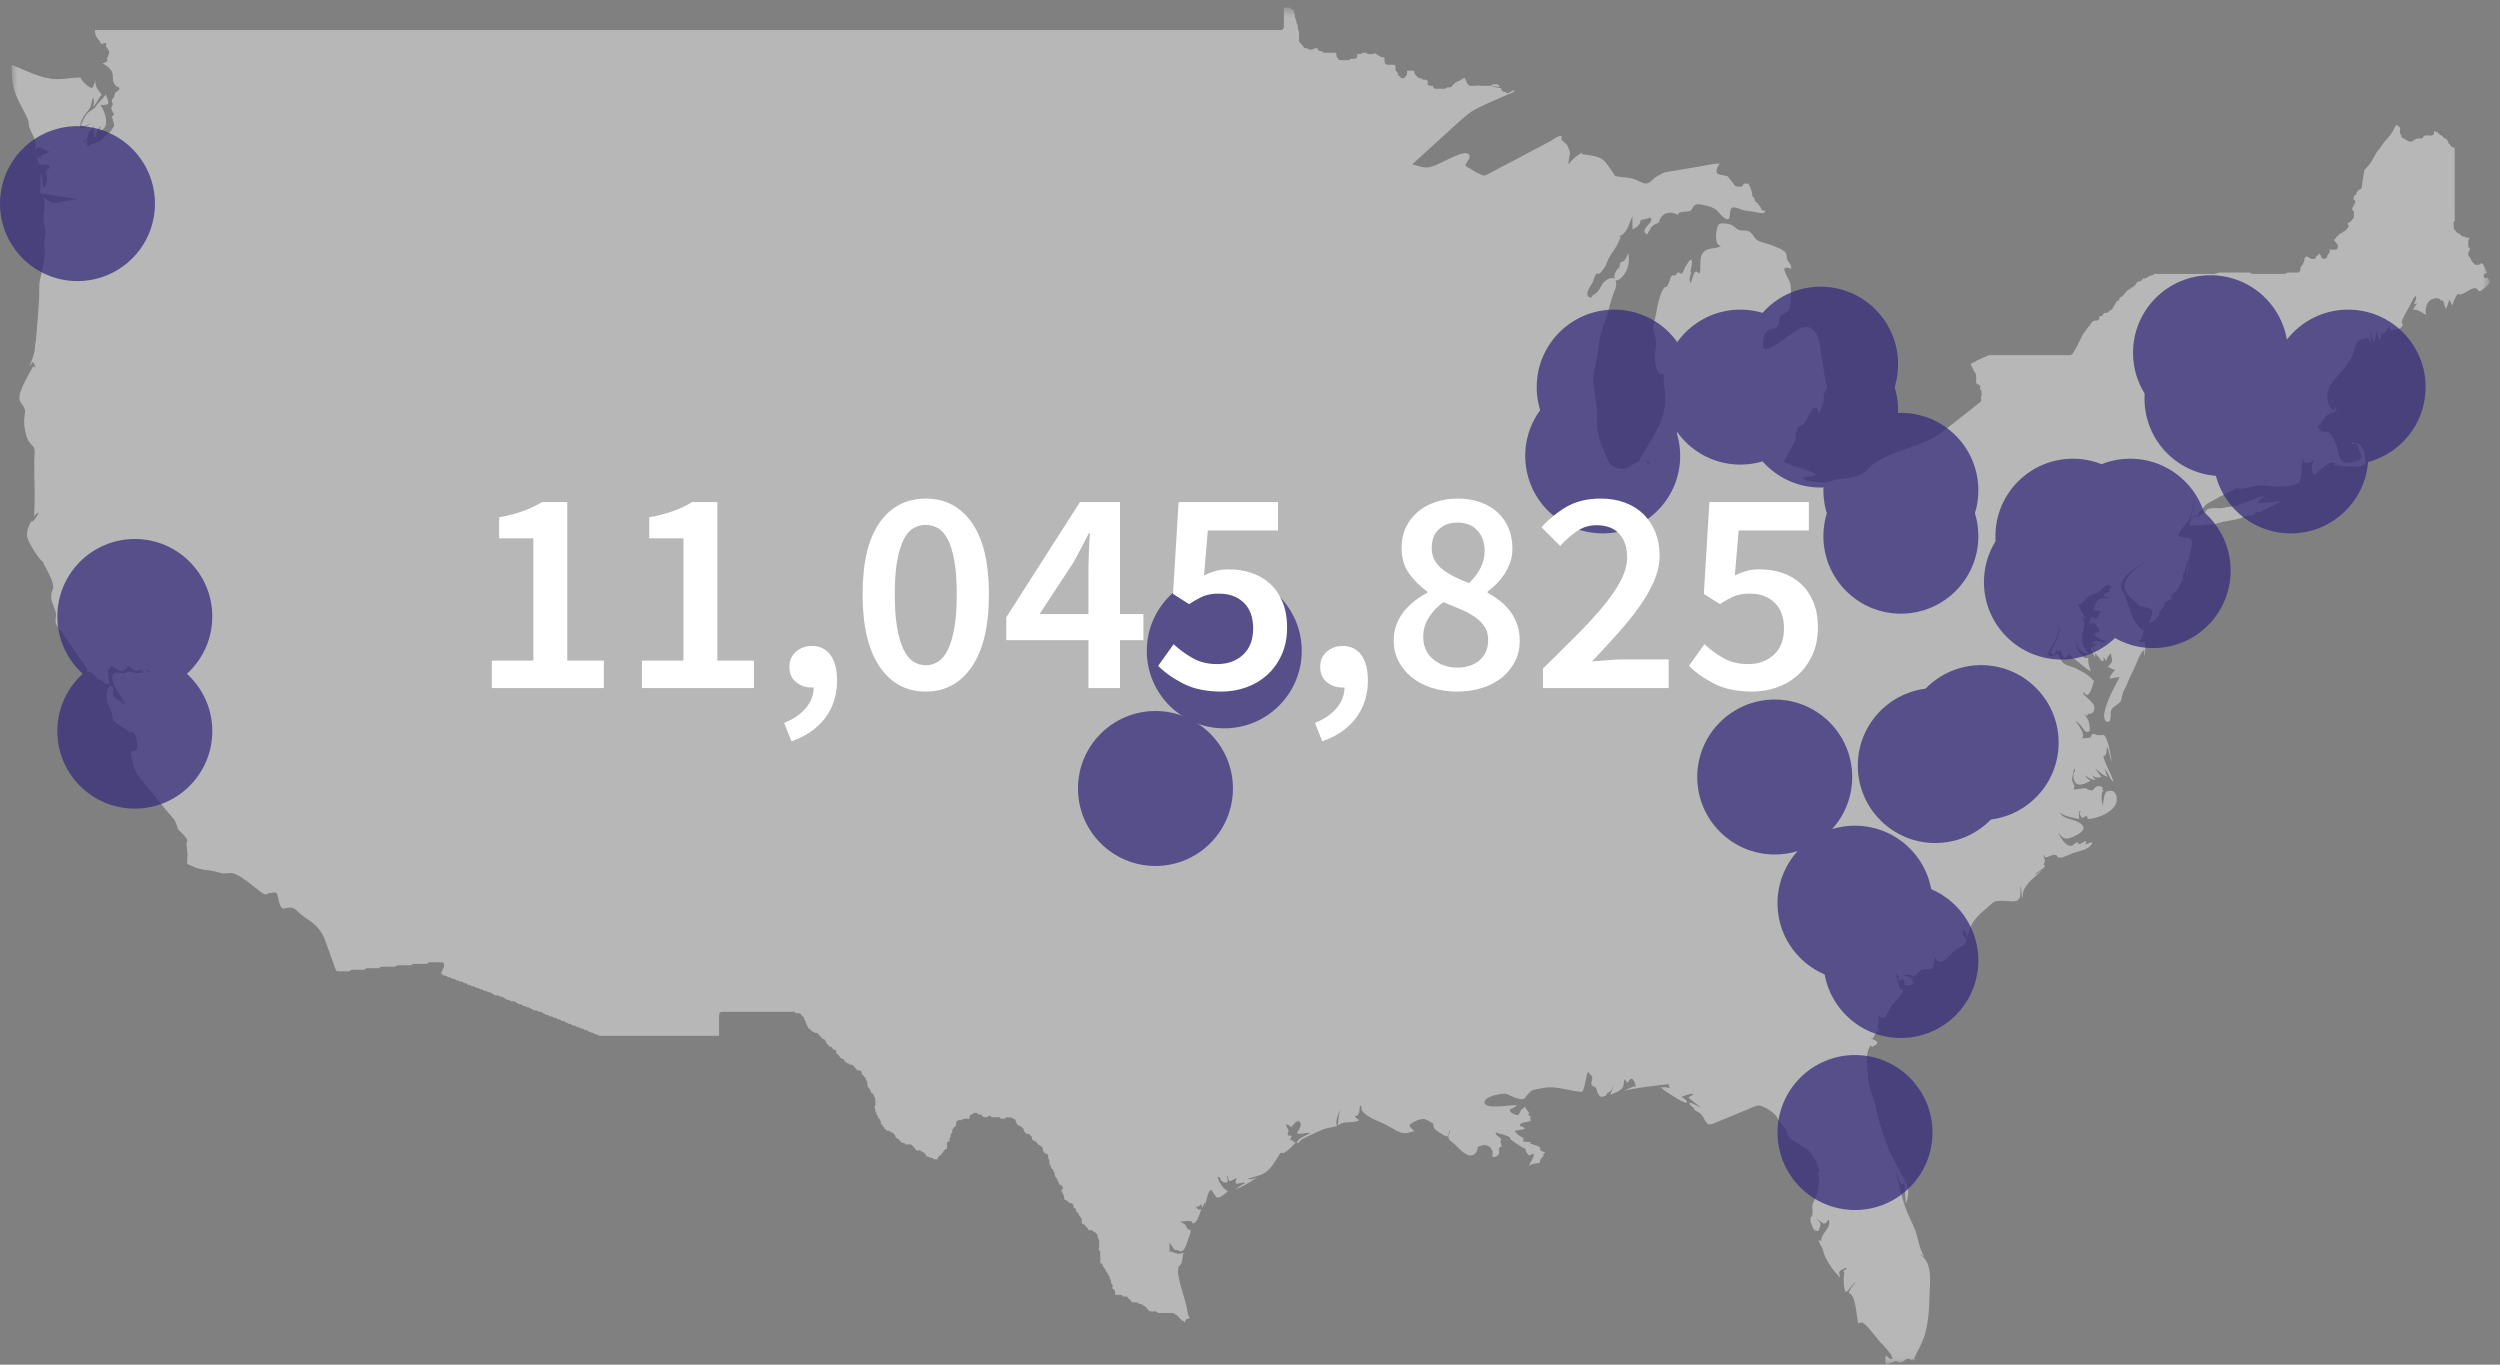 <?xml version="1.0" encoding="UTF-8"?>
<svg width="218px" height="119px" viewBox="0 0 218 119" version="1.1" xmlns="http://www.w3.org/2000/svg" xmlns:xlink="http://www.w3.org/1999/xlink">
    <rect x="0" y="0" width="218" height="119" fill="#808080" stroke="none"/>
    <!-- Generator: Sketch 59.1 (86144) - https://sketch.com -->
    <title>Total Population</title>
    <desc>Created with Sketch.</desc>
    <defs>
        <polygon id="path-1" points="0 0.66 216.107 0.66 216.107 118.951 0 118.951"></polygon>
    </defs>
    <g id="Export-Outlined-SVG" stroke="none" stroke-width="1" fill="none" fill-rule="evenodd">
        <g id="5" transform="translate(-547, -1035)">
            <g id="Total-Population" transform="translate(547, 1035)">
                <g id="Group-3" transform="translate(1, 0)">
                    <mask id="mask-2" fill="white">
                        <use xlink:href="#path-1"></use>
                    </mask>
                    <g id="Clip-2"></g>
                    <path d="M205.859,28.473 C205.838,28.541 205.814,28.629 205.798,28.732 C205.814,28.644 205.838,28.56 205.838,28.497 C205.814,28.536 205.798,28.56 205.776,28.614 C205.814,28.541 205.814,28.473 205.859,28.424 L205.859,28.473 Z M180.491,60.321 C180.551,60.409 180.59,60.443 180.652,60.512 C180.583,60.428 180.491,60.341 180.407,60.258 C180.425,60.306 180.469,60.306 180.491,60.321 L180.491,60.321 Z M216.098,24.555 L216.098,24.311 C216.068,24.345 216.038,24.404 216.025,24.453 C216.025,24.33 215.942,24.257 215.911,24.178 C215.781,24.467 215.381,24.027 215.72,23.851 C215.781,23.836 215.82,23.817 215.864,23.783 L215.864,23.778 L215.864,23.709 L215.803,23.69 L215.742,23.508 L215.742,23.45 L215.698,23.415 L215.615,23.249 L215.615,23.196 L215.585,23.161 L215.494,22.989 L215.494,22.976 L215.381,22.976 L215.328,22.941 L215.298,23.025 L215.146,23.093 L214.889,23.093 L214.758,23.025 L214.715,22.941 L214.624,22.897 L214.532,22.755 L214.463,22.594 L214.463,22.574 L214.388,22.496 L214.379,22.423 L214.275,22.374 L214.228,22.197 L214.228,22.061 L214.275,21.905 L214.349,21.885 L214.349,21.807 L214.388,21.645 L214.275,21.576 L214.228,21.405 L214.228,21.024 L214.275,20.838 L214.379,20.736 L214.093,20.736 L213.939,20.657 L213.888,20.618 L213.736,20.618 L213.593,20.535 L213.562,20.442 L213.47,20.407 L213.449,20.36 L213.387,20.36 L213.244,20.276 L213.131,20.139 L213.079,20.046 L213,20.012 L212.948,19.84 L212.987,19.704 L212.948,19.581 L212.948,19.455 L213,19.278 L213.079,19.243 L213.047,19.176 L213.047,18.921 L213.079,18.853 L213.047,18.794 L213.047,12.945 C213.008,12.915 213,12.895 212.987,12.856 L212.918,12.856 L212.765,12.812 L212.73,12.71 L212.669,12.661 L212.608,12.568 L212.548,12.534 L212.465,12.363 L212.465,12.3 L212.426,12.274 L212.381,12.168 L212.303,12.128 L212.273,12.074 L212.221,12.074 L212.069,12.015 L212.026,11.907 L211.965,11.863 L211.934,11.82 L211.873,11.82 L211.73,11.737 L211.69,11.648 L211.607,11.614 L211.586,11.547 L211.525,11.547 L211.36,11.477 L211.35,11.424 L211.259,11.424 L211.259,11.575 L211.198,11.737 L211.055,11.82 L210.698,11.82 L210.624,11.801 L210.585,11.82 L210.441,11.82 L210.398,11.874 L210.319,11.907 L210.276,12.015 L210.115,12.074 L209.737,12.074 L209.684,12.128 L209.531,12.207 L209.458,12.207 L209.458,12.274 L209.306,12.339 L209.069,12.339 L208.918,12.274 L208.887,12.207 L208.822,12.207 L208.683,12.128 L208.64,12.074 L208.6,12.074 L208.457,12.015 L208.396,11.834 L208.396,11.805 L208.334,11.746 C208.313,11.732 208.313,11.697 208.313,11.648 C208.291,11.614 208.274,11.599 208.274,11.575 L208.274,11.111 L208.214,11.082 L208.139,10.989 L207.974,10.89 L207.851,11.056 L207.738,11.287 L207.73,11.306 L207.486,11.697 L207.473,11.737 L207.229,11.996 L207.229,12.015 L207.002,12.274 L206.799,12.515 L206.563,12.886 L206.533,12.915 L206.307,13.175 L206.093,13.547 L205.88,13.933 L205.632,14.329 L205.593,14.367 L205.367,14.622 L205.17,14.842 L204.957,16.188 L204.957,16.29 L204.897,16.471 L204.753,16.529 L204.684,16.529 L204.671,16.599 L204.587,16.627 L204.57,16.73 L204.497,16.735 L204.497,16.818 L204.444,17.009 L204.282,17.058 L204.261,17.058 L204.261,17.209 L204.2,17.341 L204.244,17.386 C204.282,17.409 204.344,17.469 204.365,17.508 C204.396,17.601 204.374,17.713 204.322,17.796 L204.261,17.85 L204.261,17.869 L204.2,18.041 L204.139,18.06 L204.139,18.129 L204.088,18.29 L204.2,18.363 L204.261,18.534 L204.261,18.921 L204.2,19.068 L204.118,19.126 L204.088,19.224 L204.018,19.243 L203.957,19.361 L203.792,19.415 L203.76,19.415 L203.721,19.498 L203.69,19.503 L203.721,19.518 C203.792,19.606 203.792,19.704 203.783,19.797 C203.76,19.875 203.69,19.904 203.648,19.934 L203.617,20.012 L203.547,20.046 L203.504,20.139 L203.351,20.202 L203.3,20.202 L203.26,20.276 L203.108,20.36 L203.034,20.36 L203.034,20.407 L202.942,20.442 L202.934,20.535 L202.769,20.618 L202.748,20.618 L202.748,20.622 L202.686,20.794 L202.586,20.829 C202.586,20.883 202.564,20.911 202.526,20.946 L202.564,20.981 L202.586,21.063 L202.686,21.098 L202.729,21.215 L202.799,21.239 L202.86,21.405 L202.86,21.543 L202.799,21.719 L202.634,21.777 L202.298,21.777 L202.133,21.719 L202.133,21.747 L202.156,21.807 L202.156,21.929 L202.072,22.11 L201.972,22.238 L201.95,22.267 L201.95,22.325 L201.86,22.496 L201.716,22.574 L201.581,22.574 L201.458,22.496 L201.389,22.325 L201.389,22.267 L201.314,22.238 L201.284,22.11 L201.193,22.134 L201.171,22.238 L201.01,22.32 L200.989,22.32 L200.989,22.325 L200.928,22.496 L200.784,22.574 L200.54,22.574 L200.397,22.496 L200.323,22.437 L200.313,22.437 L200.161,22.374 L200.14,22.335 L200.101,22.374 L200.027,22.423 L200.005,22.496 L199.943,22.531 L199.943,22.726 L199.883,22.897 L199.831,22.922 L199.831,22.989 L199.74,23.161 L199.679,23.196 L199.639,23.279 L199.596,23.347 L199.596,23.508 C199.596,23.655 199.496,23.763 199.391,23.763 L198.491,23.763 L198.316,23.851 L198.208,23.886 L195.405,23.886 L195.249,23.817 L195.187,23.763 L192.529,23.763 L192.193,23.851 L192.14,23.886 L186.992,23.886 L186.914,23.851 L186.893,23.886 L186.818,23.886 L186.81,23.949 L186.649,24.027 L186.452,24.027 L186.444,24.072 L186.279,24.159 L186.27,24.159 L186.218,24.213 L186.074,24.276 L185.892,24.276 L185.861,24.33 L185.786,24.369 L185.747,24.467 L185.592,24.54 L185.461,24.54 L185.4,24.6 L185.317,24.639 L185.286,24.726 L185.174,24.864 C185.134,24.903 185.104,24.903 185.091,24.922 L185.051,24.986 L184.886,25.078 L184.847,25.078 C184.847,25.118 184.785,25.152 184.743,25.176 L184.568,25.288 L184.46,25.382 L184.112,25.787 L184.068,25.832 L183.854,25.954 L183.824,25.998 L183.824,26.013 L183.764,26.189 L183.62,26.257 L183.576,26.257 L183.559,26.291 L183.454,26.502 L183.415,26.565 L183.333,26.688 L183.227,26.893 L183.119,27.015 L182.924,27.118 L182.832,27.231 L182.658,27.288 L182.475,27.288 L182.393,27.426 C182.348,27.509 182.31,27.568 182.205,27.568 L182.066,27.568 L182.066,27.714 L182.023,27.886 L181.841,27.958 L181.574,27.958 L181.53,28.028 L181.409,28.077 L181.348,28.213 L181.295,28.282 L181.082,28.536 L180.629,29.163 L180.182,30.048 L180.182,30.072 L179.72,30.869 L179.507,30.966 L172.448,30.966 L171.548,31.359 L170.834,31.75 L171.159,32.424 L171.26,32.532 L171.321,32.703 L171.321,33.348 L171.321,33.378 L171.321,33.393 C171.365,33.436 171.404,33.462 171.416,33.51 C171.539,33.525 171.63,33.579 171.67,33.667 C171.691,33.716 171.67,33.838 171.652,33.93 L171.73,33.994 L171.795,34.146 L171.795,34.405 L171.795,34.473 L171.721,34.675 C171.795,34.831 171.804,34.987 171.63,35.094 C170.586,35.935 169.532,36.762 168.47,37.584 C166.678,39.017 164.267,39.13 162.422,40.421 C162.107,40.626 161.873,40.954 161.585,41.179 C160.88,41.712 160.171,41.658 159.336,41.761 C159.005,41.81 158.687,41.981 158.391,42.039 C157.739,42.151 156.777,41.981 156.124,41.751 C156.45,41.491 156.798,41.624 157.124,41.487 C157.451,41.35 157.482,41.364 157.002,41.188 C156.193,40.87 155.354,40.606 154.526,40.313 C154.892,39.648 155.231,38.997 155.589,38.328 L155.589,38.303 L155.589,37.809 L155.663,37.652 L155.71,37.584 L155.71,37.428 L155.777,37.257 L155.936,37.182 L155.95,37.182 L156.02,37.134 L156.163,37.051 L156.263,37.051 C156.459,36.689 156.672,36.327 156.846,35.98 C157.155,35.393 157.482,35.384 157.573,36 L157.664,36 C157.799,35.652 157.922,35.31 158.034,34.968 L158.034,34.405 L158.108,34.234 L158.169,34.19 L158.169,34.146 L158.23,33.994 L158.291,33.93 L158.291,33.882 L158.312,33.779 L158.343,33.681 C158.312,33.579 158.269,33.457 158.199,33.261 C158.169,33.065 158.108,32.835 158.078,32.634 C158.004,32.2 157.982,31.779 157.882,31.359 C157.739,30.571 157.739,29.475 157.208,28.864 C156.468,28.028 155.61,28.898 154.853,29.363 C154.505,29.587 153.125,30.738 152.799,30.356 C152.663,30.179 152.755,29.857 152.769,29.646 C152.799,29.475 152.829,29.211 152.951,29.02 C153.217,28.584 153.791,28.786 154.057,28.389 C154.209,28.145 154.096,27.871 154.209,27.617 C154.382,27.255 154.771,27.353 154.975,27.049 C155.201,26.688 155.201,25.26 155.141,24.829 C155.066,24.257 153.913,22.976 155.201,23.44 C155.192,22.956 154.975,22.976 154.853,22.638 C154.792,22.423 154.813,22.203 154.731,22.08 C154.549,21.747 153.86,21.557 153.564,21.405 C153.134,21.239 152.687,21.171 152.307,20.986 C151.928,20.814 151.868,20.237 151.354,20.124 C151.036,20.066 150.863,20.153 150.566,20.031 C150.353,19.904 150.166,19.684 149.922,19.586 C149.696,19.513 149.052,19.381 148.877,19.581 C148.595,19.875 148.451,21.488 149.073,21.426 C148.634,21.772 147.999,21.519 147.551,21.978 C147.171,22.374 147.302,22.976 147.263,23.543 C147.224,24.178 147.05,23.557 146.815,23.7 C146.672,23.778 146.515,24.521 146.437,24.687 C146.196,24.364 146.437,24.027 146.484,23.679 C146.437,23.679 146.437,23.709 146.405,23.709 C146.437,23.508 146.688,22.574 146.393,22.657 C146.323,22.687 146.014,23.215 145.932,23.303 C145.862,23.45 145.787,23.783 145.649,23.851 C145.523,23.949 145.431,23.7 145.34,23.748 C145.239,23.783 145.196,23.934 145.095,24.007 C145.004,24.042 144.83,23.984 144.786,24.027 C144.604,24.276 144.561,24.687 144.386,24.947 C144.339,25.035 144.143,25.02 144.091,25.118 C143.559,25.881 143.489,27.288 143.212,28.2 C143.051,28.698 143.346,29.127 143.394,29.667 C143.468,30.336 143.181,31.02 143.333,31.691 C143.407,32.078 143.642,32.894 144.06,32.551 C144.074,33.119 144.074,33.436 144.173,33.912 C144.212,34.2 144.194,34.503 144.203,34.787 C144.234,36.841 142.811,38.528 141.893,40.2 C142.106,40.2 142.468,40.128 142.658,40.2 C142.885,40.313 143.051,40.7 143.068,41.061 C143.051,40.645 142.793,40.265 142.371,40.2 C141.68,40.128 141.27,40.728 140.635,40.866 C140.165,40.954 139.447,40.7 139.264,40.245 C138.712,38.997 138.242,38.079 138.258,36.689 C138.323,35.545 138.036,34.371 137.945,33.221 C137.893,32.67 137.976,32.361 138.12,31.842 C138.342,30.957 138.363,29.994 138.607,29.113 C138.794,28.345 139.121,27.769 139.286,26.991 C139.437,26.331 139.629,25.753 139.878,25.132 C139.938,24.947 139.978,24.623 139.847,24.404 C140.122,24.623 140.635,23.968 140.756,23.724 C141.066,23.093 141.066,22.789 141,22.061 C140.861,22.335 140.81,22.531 140.613,22.755 C140.522,22.843 140.439,22.75 140.287,22.897 C140.243,22.989 140.256,23.244 140.183,23.347 C140.152,23.406 139.978,23.489 139.938,23.612 C139.835,23.783 139.659,24.178 139.835,24.364 C139.795,24.321 139.733,24.257 139.652,24.257 C139.425,24.169 138.917,24.467 138.733,24.77 C138.446,25.21 138.394,25.494 137.893,25.744 C137.728,25.841 137.893,26.072 137.584,25.911 C137.349,25.787 137.44,25.739 137.44,25.48 C137.505,25.181 137.676,24.947 137.833,24.726 C137.933,24.521 138.059,24.042 138.18,23.9 C138.258,23.817 138.425,23.9 138.507,23.836 C138.733,23.592 138.977,23.313 139.099,22.976 C139.264,22.423 139.629,22.012 139.908,21.543 C140.082,21.273 140.183,20.981 140.327,20.657 C140.256,20.657 140.204,20.622 140.165,20.583 C140.243,20.622 140.327,20.565 140.492,20.442 C140.984,20.046 141.083,19.415 141.348,18.828 C141.331,19.224 141.379,19.606 141.348,19.992 C141.596,19.904 141.818,19.742 141.975,19.513 C142.005,19.474 142.075,19.166 142.088,19.166 C141.975,19.23 142.925,19.02 142.863,18.951 C143.459,19.318 141.788,20.046 142.637,20.442 C142.885,20.012 142.925,19.812 143.273,19.581 C143.346,19.532 143.559,19.474 143.621,19.415 C143.725,19.318 143.704,19.142 143.795,19.02 C144.173,18.437 144.765,18.437 145.34,18.75 C145.317,18.33 146.158,18.554 146.437,18.363 C146.61,18.197 146.627,17.943 146.863,17.85 C147.059,17.747 147.437,17.85 147.65,17.904 C147.938,17.943 148.325,18.09 148.565,18.227 C148.838,18.402 149.3,19.142 149.635,19.126 C150.005,19.112 149.696,18.246 150.065,18.105 C150.331,18.002 150.923,18.363 151.232,18.363 C151.52,18.417 151.824,18.437 152.111,18.49 C152.277,18.52 152.877,18.726 152.921,18.417 C152.921,18.417 152.921,18.363 152.899,18.363 L152.799,18.363 C152.687,18.363 152.624,18.33 152.594,18.246 L152.499,18.025 L152.39,17.904 L152.39,17.884 C152.36,17.88 152.338,17.85 152.324,17.85 C152.315,17.801 152.315,17.796 152.338,17.747 L152.216,17.698 L152.15,17.645 L152.028,17.523 L151.981,17.341 L151.981,17.277 C151.898,17.209 151.845,17.16 151.784,17.092 C151.845,17.009 151.672,16.354 151.52,16.113 C151.52,16.08 151.489,16.03 151.459,16.011 L151.036,16.011 L150.997,16.152 C150.945,16.221 150.875,16.27 150.784,16.27 L150.436,16.27 L150.28,16.188 L149.656,15.375 C149.413,15.311 149.165,15.258 148.921,15.204 C148.491,15.175 148.734,14.485 148.973,14.274 C148.407,14.236 147.742,14.441 147.189,14.519 C146.249,14.672 145.287,14.842 144.339,14.999 C144.03,15.038 143.725,15.248 143.468,15.39 C143.212,15.537 143.006,15.806 142.793,15.937 C142.415,16.128 142.106,15.869 141.68,15.684 C141.074,15.42 140.439,15.498 139.817,15.346 C139.817,15.272 139.16,14.329 139.016,14.172 C138.468,13.517 137.676,13.585 136.892,13.433 C136.94,13.375 136.97,13.316 136.992,13.277 C136.562,13.507 136.092,13.874 135.796,14.329 C135.725,13.947 135.931,13.571 135.887,13.242 C135.866,13.092 135.66,12.681 135.644,12.627 C135.491,12.495 135.295,12.3 135.161,12.196 C135.122,12.152 135.251,11.937 135.129,11.863 C134.986,11.746 134.273,12.274 134.107,12.353 C132.94,12.964 131.787,13.585 130.63,14.196 C130.63,14.196 130.63,14.207 130.608,14.207 L130.608,14.196 C129.933,14.563 129.25,14.91 128.576,15.272 C128.258,15.458 127.214,14.691 126.844,14.5 C126.622,14.367 127.17,13.923 127.152,13.678 C127.131,12.832 125.289,13.908 124.919,14.064 C124.532,14.236 124.145,14.466 123.715,14.563 C123.192,14.691 122.684,14.466 122.147,14.329 C123.449,13.145 124.776,11.937 126.068,10.763 C126.622,10.274 127.07,9.84 127.684,9.511 C128.767,8.949 129.933,8.499 131.099,7.971 L131.017,7.931 L130.956,7.878 L130.874,7.878 L130.865,7.931 L130.712,8.01 L130.652,8.01 L130.63,8.069 L130.464,8.142 L130.321,8.069 L130.303,8.01 L130.138,8.01 L129.977,7.931 L129.911,7.76 L129.911,7.697 L129.872,7.692 C129.568,7.638 129.26,7.584 128.933,7.482 C129.237,7.521 129.503,7.541 129.803,7.584 L129.729,7.541 L129.72,7.437 L129.629,7.419 L129.585,7.35 L129.167,7.35 L129.115,7.419 L128.941,7.482 L128.009,7.482 L127.91,7.419 L127.787,7.482 L127.191,7.482 L127.039,7.419 L127.018,7.335 L126.935,7.281 L126.865,7.12 L126.865,7.042 L126.812,7.022 L126.761,6.832 L126.761,6.816 L126.722,6.822 L126.56,6.822 L126.539,6.89 L126.395,6.954 L126.334,6.954 L126.312,7.022 L126.13,7.086 L126.086,7.086 L126.056,7.144 L125.912,7.213 L125.903,7.213 L125.843,7.281 L125.76,7.335 L125.708,7.419 L125.638,7.437 L125.608,7.541 L125.442,7.619 L125.168,7.619 L125.146,7.677 L124.985,7.74 L124.154,7.74 L124.001,7.677 L123.971,7.506 L123.971,7.482 L123.692,7.482 L123.541,7.419 L123.488,7.237 L123.488,7.12 C123.488,7.086 123.509,7.061 123.509,7.061 L123.428,7.022 L123.41,6.954 L123.109,6.954 L122.979,6.89 L122.936,6.822 L122.762,6.822 L122.609,6.748 L122.578,6.66 L122.509,6.626 L122.457,6.528 L122.374,6.489 L122.321,6.318 L122.321,6.167 L122.069,6.167 C122.039,6.167 122.018,6.142 122.018,6.142 C121.974,6.142 121.965,6.167 121.935,6.167 L121.691,6.167 L121.691,6.456 C121.691,6.547 121.625,6.626 121.547,6.66 L121.526,6.748 L121.36,6.822 L121.251,6.822 L121.108,6.748 L121.064,6.65 L120.973,6.626 L120.89,6.456 L120.89,6.391 L120.86,6.357 L120.821,6.264 C120.759,6.23 120.685,6.167 120.685,6.045 L120.685,5.745 L120.624,5.702 L120.603,5.647 L119.972,5.647 L119.807,5.574 L119.737,5.408 L119.737,5.129 L119.746,5.094 L119.706,5.055 L119.641,4.998 L119.501,4.998 L119.336,4.923 L119.284,4.865 L119.245,4.865 L119.11,4.788 L119.048,4.718 L119.032,4.718 L118.866,4.655 L118.866,4.616 L118.814,4.655 L118.701,4.718 L118.322,4.718 L118.17,4.655 L118.148,4.596 L117.8,4.596 L117.761,4.655 L117.617,4.718 L117.504,4.718 C117.495,4.718 117.473,4.713 117.456,4.694 C117.421,4.713 117.413,4.718 117.391,4.718 L117.352,4.718 L117.352,4.875 L117.312,5.055 L117.169,5.124 L116.768,5.124 L116.717,5.188 C116.655,5.252 116.573,5.271 116.495,5.227 L116.45,5.252 L115.881,5.252 L115.715,5.188 L115.685,5.094 L115.611,5.055 L115.541,4.875 L115.541,4.669 L115.502,4.655 L115.472,4.596 L114.467,4.596 L114.305,4.522 L114.27,4.459 L114.14,4.459 L113.966,4.406 L113.896,4.219 L113.896,4.206 L113.609,4.206 L113.565,4.254 L113.422,4.328 L113.179,4.328 L113.034,4.254 L113.004,4.206 L112.83,4.206 L112.678,4.137 L112.647,4.044 C112.587,4 112.556,3.965 112.543,3.907 L112.46,3.863 L112.421,3.774 C112.338,3.741 112.277,3.672 112.277,3.564 L112.277,2.796 L112.164,2.455 L112.164,2.38 L112.164,2.19 L112.051,1.98 L112.033,1.863 L112.033,1.779 L111.951,1.583 L111.912,1.466 L111.912,1.266 L111.829,1.055 L111.807,0.943 L111.807,0.904 L111.563,0.752 C111.542,0.733 111.503,0.708 111.481,0.66 L110.951,0.66 L110.951,2.38 L110.885,2.551 L110.745,2.621 L7.295,2.621 C7.264,2.742 7.28,2.879 7.355,3.105 C7.403,3.256 7.621,3.466 7.673,3.549 C7.907,3.907 7.568,3.858 8.286,3.741 C8.099,4.167 8.508,4.219 8.53,4.582 C8.53,4.669 8.365,5.017 8.326,5.094 C8.286,5.159 8.438,5.227 8.365,5.305 C8.273,5.437 7.969,5.511 7.856,5.589 C8.039,5.461 8.612,5.961 8.756,6.24 C8.939,6.65 8.696,7.056 9.083,7.467 C9.248,7.638 9.431,7.541 9.409,7.76 C9.409,7.878 9.113,7.98 9.052,8.097 C9.022,8.137 8.948,8.377 8.939,8.484 C8.887,8.573 8.795,8.592 8.756,8.748 C8.714,8.881 8.857,9.032 8.839,9.086 C8.839,9.17 8.696,9.34 8.696,9.399 C8.704,9.432 8.756,9.619 8.756,9.669 C8.756,9.648 8.93,9.893 8.939,9.966 C8.939,10.035 8.756,10.123 8.744,10.22 C8.744,10.274 8.839,10.358 8.839,10.422 C8.839,10.549 8.948,10.749 8.948,10.832 C8.939,11.193 8.93,10.959 8.774,11.253 C8.612,11.575 8.386,11.648 8.016,12.024 C7.568,12.456 7.454,12.402 6.833,12.627 C6.863,12.661 6.863,12.71 6.863,12.744 C6.423,12.71 6.515,12.435 6.728,12.128 C6.554,12.231 6.402,12.402 6.219,12.465 C6.319,12.3 6.524,12.196 6.629,12.015 C6.71,11.893 6.668,11.697 6.742,11.575 C6.881,11.306 7.138,11.355 7.138,10.926 C7.264,11.355 7.055,11.697 7.311,12.045 C7.424,11.457 7.477,11.287 7.825,10.92 L7.843,10.89 C7.825,10.92 7.825,10.926 7.803,10.926 L7.825,10.926 L7.803,10.926 C7.751,11.111 7.673,11.253 7.651,11.424 C8.674,11.204 8.182,9.751 7.751,9.12 C7.856,9.193 8.395,9.149 8.438,9.051 C8.508,8.846 8.273,8.484 8.243,8.211 C8.039,8.573 7.673,8.811 7.403,9.217 C7.198,9.551 6.994,9.551 6.668,9.83 C6.485,10.001 6.302,10.372 6.206,10.596 C6.097,10.89 5.91,10.89 6.227,10.989 C6.423,11.043 6.812,10.817 6.994,10.695 C6.916,10.768 6.032,11.457 5.993,11.095 C5.94,10.729 6.219,10.274 6.402,9.99 C6.576,9.726 6.789,9.585 6.881,9.306 C7.037,9.018 6.955,8.655 7.138,8.533 C7.22,8.811 7.198,9.111 7.12,9.34 C7.311,9.149 7.499,8.788 7.651,8.533 C7.773,8.289 7.955,8.377 7.733,8.074 C7.486,7.795 7.168,7.237 7.385,6.949 C7.28,7.042 7.138,7.619 7.055,7.653 C6.812,7.76 6.053,6.978 6.014,6.762 C5.071,6.762 4.19,7.022 3.26,6.832 C2.138,6.65 1.053,6.045 0,5.647 C0.039,6.357 0.03,7.042 0.213,7.74 C0.457,8.689 1.053,9.511 1.41,10.383 C1.532,10.596 1.472,10.842 1.546,11.056 C1.667,11.477 1.941,11.844 2.045,12.274 C2.129,12.637 2.138,12.984 2.045,13.346 C2.328,12.231 2.69,13.214 3.395,13.224 C3.151,13.35 2.441,13.458 2.567,13.845 C2.464,13.776 2.328,13.698 2.228,13.585 C2.267,13.698 2.29,14.157 2.372,14.24 C2.577,14.583 3.242,14.139 3.373,14.672 C3.107,14.691 2.924,14.862 3.086,15.116 C3.047,15.087 2.963,15.053 2.903,15.027 C3.047,15.175 3.086,15.375 3.12,15.57 L3.007,16.128 C2.607,16.784 2.72,15.307 2.567,15.082 C2.472,15.635 2.637,16.319 2.433,16.833 C3.547,17.058 4.673,17.194 5.81,17.352 C5.174,17.469 4.539,17.556 3.887,17.679 C3.416,17.742 3.12,17.386 2.741,17.18 C3.086,17.973 2.72,18.554 2.803,19.381 C2.85,19.742 2.963,19.914 2.963,20.334 C2.947,20.622 2.873,20.897 2.85,21.196 C2.803,21.488 2.894,21.719 2.894,21.905 C2.894,22.716 2.69,23.557 2.503,24.33 C2.351,24.922 2.464,25.675 2.394,26.331 C2.328,27.118 2.29,27.958 2.207,28.786 C2.189,29.109 2.159,29.397 2.129,29.706 C2.063,29.945 2.045,30.165 2.045,30.375 C1.985,30.948 1.78,31.426 1.546,31.98 C1.667,31.838 1.758,31.691 1.859,31.553 C1.963,31.691 2.063,31.877 2.106,32.052 C2.045,32.008 1.963,31.98 1.902,31.93 C1.546,32.601 0.623,34.044 0.692,34.787 C0.714,35.021 0.878,35.158 0.962,35.31 C1.175,35.72 1.236,35.677 1.145,36.264 C1.07,36.675 1.102,37.085 1.175,37.447 C1.288,38.049 1.41,38.528 1.902,38.938 C2.106,39.114 1.985,39.867 1.985,40.146 C1.993,41.061 1.993,42 2.024,42.949 C2.024,43.018 2.024,44.852 1.941,45.063 C2.063,44.892 2.189,44.72 2.394,44.754 C2.189,44.988 1.88,45.611 1.728,45.443 C1.472,45.903 1.236,46.476 1.41,46.969 C1.546,47.38 2.503,49.019 2.82,49.019 L2.741,49.019 C2.986,49.562 3.638,50.539 3.638,51.18 C3.638,51.351 3.495,51.596 3.478,51.811 C3.395,52.403 3.682,52.76 3.843,53.318 C4.008,53.934 3.638,54.076 4.008,54.604 C4.826,55.788 5.667,56.957 6.485,58.14 C6.629,58.37 6.629,58.56 6.441,58.8 C6.802,58.14 7.325,59.054 7.69,59.313 C7.712,59.265 7.69,59.22 7.712,59.191 C7.856,59.347 8.696,60.033 8.438,59.396 C8.456,59.421 8.53,59.436 8.569,59.451 C8.469,59.289 8.456,59.093 8.438,58.962 C8.456,59.093 8.438,58.448 8.386,58.575 C8.492,58.199 8.569,58.384 8.714,58.056 C8.939,58.155 9.183,58.404 9.387,58.482 C9.757,58.599 9.657,58.467 9.962,58.345 C10.066,58.311 10.022,58.106 10.205,58.106 C10.371,58.106 10.575,58.448 10.75,58.482 C10.933,58.512 11.097,58.467 11.233,58.345 C11.167,58.404 11.12,58.482 11.067,58.542 C11.672,58.331 11.763,58.267 12.295,58.727 C12.09,58.659 11.72,58.37 11.537,58.404 C11.424,58.448 11.476,58.599 11.372,58.624 C11.233,58.673 11.189,58.727 10.884,58.692 C10.68,58.673 10.493,58.56 10.258,58.56 C10.084,58.56 9.902,58.692 9.735,58.692 C9.431,58.692 9.061,58.512 8.857,58.844 C8.492,59.48 9.757,60.864 9.932,61.49 C9.687,61.256 9.387,61.147 9.135,60.927 C9.022,60.815 8.857,60.834 8.857,60.635 C8.839,60.512 8.939,59.984 8.804,59.876 C8.304,59.48 8.286,60.801 8.316,61.059 C8.365,61.466 8.674,61.837 8.756,62.248 C8.839,62.781 8.756,62.766 9.326,63.192 C9.657,63.417 10.084,63.661 10.392,63.882 C10.432,63.882 10.575,63.799 10.658,63.882 C10.863,64.072 11.09,64.987 10.933,65.314 C10.75,65.652 10.575,65.363 10.514,65.5 C10.331,65.726 10.432,65.96 10.514,66.225 C10.575,66.42 10.598,66.684 10.658,66.86 C10.933,67.667 11.763,68.503 12.295,69.159 C12.887,69.926 13.439,70.615 14.083,71.33 C14.318,71.613 14.318,71.775 14.423,71.961 C14.506,72.152 14.423,72.236 14.627,72.421 C14.853,72.665 15.263,72.978 15.341,73.286 C15.362,73.36 15.241,73.473 15.263,73.555 C15.281,73.815 15.302,74.088 15.341,74.367 C15.362,74.543 15.302,74.905 15.341,75.003 C15.362,75.144 15.218,75.297 15.385,75.36 C15.833,75.571 16.325,75.776 16.764,75.839 C17.317,75.898 17.696,75.961 18.226,76.117 C18.697,76.275 19.076,75.981 19.597,76.255 C20.193,76.534 20.724,76.998 21.255,77.39 C21.521,77.6 21.869,77.948 22.178,77.991 C22.178,78.011 22.391,77.894 22.474,77.873 C22.604,77.873 23.066,77.766 23.14,77.894 C23.249,78.167 23.353,79.003 23.588,79.175 C23.771,79.306 24.036,79.136 24.24,79.136 C24.763,79.136 24.898,79.473 25.307,79.787 C25.655,80.088 26.081,80.285 26.412,80.608 C26.944,81.096 27.187,81.498 27.435,82.237 C27.701,82.98 27.988,83.723 28.232,84.457 C28.275,84.546 28.314,84.603 28.336,84.668 L28.64,84.702 L29.48,84.702 L29.519,84.633 L29.676,84.564 L30.76,84.564 L30.809,84.51 L30.982,84.426 L32.078,84.426 L32.101,84.369 L32.261,84.3 L33.449,84.3 L33.511,84.241 L33.675,84.173 L34.859,84.173 L34.912,84.11 L35.064,84.047 L36.231,84.047 L36.313,83.977 C36.322,83.958 36.374,83.958 36.387,83.933 C36.405,83.923 36.426,83.909 36.456,83.909 L37.519,83.909 C37.644,83.909 37.723,84.012 37.723,84.153 L37.723,84.27 L37.662,84.452 L37.614,84.471 L37.614,84.546 L37.549,84.702 L37.48,84.759 L37.488,84.813 L37.488,84.93 L37.48,84.951 L37.519,84.951 L37.662,85.029 L37.676,85.078 L37.868,85.078 L38.024,85.161 L38.032,85.219 L38.198,85.219 L38.359,85.299 L38.42,85.352 L38.555,85.352 L38.707,85.405 L38.768,85.488 L38.911,85.488 L39.063,85.562 L39.094,85.596 L39.26,85.596 L39.425,85.679 L39.464,85.734 L39.608,85.734 L39.761,85.811 L39.812,85.884 L39.956,85.884 L40.099,85.944 L40.139,86.007 L40.313,86.007 L40.457,86.076 L40.487,86.139 L40.67,86.139 L40.813,86.213 L40.857,86.271 L41,86.271 L41.162,86.344 L41.183,86.403 L41.366,86.403 L41.509,86.481 L41.548,86.52 L41.723,86.52 L41.858,86.604 L41.91,86.652 L41.957,86.652 L42.093,86.731 L42.167,86.804 L42.41,86.804 L42.576,86.863 L42.576,86.912 L42.758,86.912 L42.932,86.99 L42.941,87.05 L42.993,87.05 L43.159,87.127 L43.207,87.19 L43.351,87.19 L43.485,87.264 L43.555,87.312 L43.803,87.312 L43.986,87.377 L43.986,87.435 L44.025,87.435 L44.19,87.519 L44.26,87.572 L44.395,87.572 L44.56,87.655 L44.599,87.723 L44.765,87.723 L44.886,87.783 L44.934,87.836 L45.109,87.836 L45.252,87.915 L45.296,87.969 L45.335,87.969 L45.487,88.032 L45.53,88.115 L45.796,88.115 L45.97,88.183 L45.979,88.227 L46.153,88.227 L46.319,88.291 L46.319,88.359 L46.358,88.359 L46.532,88.428 L46.593,88.501 L46.736,88.501 L46.892,88.565 L46.94,88.638 L47.076,88.638 L47.249,88.682 L47.302,88.751 L47.423,88.751 L47.585,88.83 L47.645,88.888 L47.789,88.888 L47.933,88.966 L47.976,89.034 L48.137,89.034 L48.281,89.079 L48.311,89.157 L48.364,89.157 L48.529,89.225 L48.568,89.279 L48.712,89.279 L48.878,89.367 L48.917,89.426 L49.069,89.426 L49.234,89.494 L49.273,89.538 L49.425,89.538 C49.448,89.538 49.469,89.562 49.487,89.598 C49.53,89.598 49.552,89.598 49.561,89.626 L49.631,89.685 L49.765,89.685 L49.939,89.754 L49.961,89.822 L50.123,89.822 L50.266,89.886 L50.288,89.944 L50.348,89.944 L50.514,90.018 L50.575,90.061 L50.696,90.061 L50.87,90.149 L50.923,90.208 L51.045,90.208 L51.206,90.286 L51.228,90.321 L61.703,90.321 L61.703,88.476 L61.777,88.291 L61.916,88.227 L68.218,88.227 C68.291,88.227 68.353,88.291 68.405,88.359 L68.688,88.359 L68.844,88.428 L68.875,88.525 L68.966,88.584 L68.996,88.653 L69.079,88.682 L69.149,88.873 L69.149,88.941 L69.179,88.966 L69.271,89.138 L69.271,89.22 L69.306,89.225 L69.366,89.406 L69.366,89.426 L69.415,89.494 C69.436,89.509 69.436,89.538 69.458,89.562 C69.475,89.601 69.497,89.631 69.497,89.666 L69.497,89.685 L69.662,89.754 L69.701,89.847 L69.785,89.886 L69.806,89.944 L69.867,89.944 L70.019,90.018 L70.028,90.061 L70.193,90.061 L70.346,90.149 L70.406,90.228 L70.481,90.286 L70.511,90.354 L70.593,90.419 L70.633,90.512 L70.707,90.531 L70.768,90.609 L70.799,90.609 L70.951,90.683 L71.012,90.839 L71.012,90.873 L71.072,90.936 C71.072,90.961 71.072,90.981 71.094,90.99 L71.094,91.029 L71.177,91.069 L71.225,91.162 L71.299,91.182 L71.338,91.266 L71.381,91.266 L71.534,91.313 L71.564,91.401 L71.647,91.47 L71.678,91.519 L71.717,91.519 L71.891,91.587 L71.934,91.759 L71.934,91.9 L71.973,91.9 L72.117,91.989 L72.14,92.086 L72.218,92.106 L72.239,92.214 C72.322,92.223 72.361,92.258 72.383,92.31 L72.435,92.31 L72.587,92.37 L72.639,92.541 L72.639,92.556 L72.67,92.556 L72.813,92.64 L72.822,92.707 L72.896,92.707 L73.058,92.77 L73.058,92.83 L73.24,92.83 L73.406,92.902 L73.436,93 L73.527,93.016 L73.549,93.114 L73.619,93.162 L73.67,93.261 L73.753,93.294 L73.784,93.343 L73.958,93.343 C74.079,93.343 74.141,93.46 74.141,93.603 L74.141,93.671 L74.202,93.695 L74.254,93.783 L74.336,93.813 L74.345,93.915 L74.45,93.95 L74.511,94.101 L74.511,94.155 L74.572,94.218 L74.633,94.395 L74.633,94.713 C74.675,94.752 74.693,94.776 74.715,94.815 L74.777,94.874 L74.881,95.046 L74.881,95.065 L74.92,95.144 L74.981,95.315 L75.155,95.401 L75.207,95.564 L75.207,95.637 L75.268,95.661 L75.329,95.823 L75.329,96.351 L75.268,96.518 L75.207,96.556 L75.268,96.576 L75.329,96.747 L75.329,96.938 L75.39,96.978 L75.442,97.139 L75.442,97.207 L75.503,97.245 L75.572,97.398 L75.572,97.471 L75.595,97.49 L75.738,97.627 L75.799,97.813 L75.799,97.955 L75.851,98.028 L75.973,98.146 L76.004,98.259 L76.078,98.278 L76.148,98.449 L76.148,98.463 L76.169,98.463 L76.33,98.547 L76.33,98.606 L76.495,98.606 L76.67,98.679 L76.691,98.737 L76.751,98.737 L76.904,98.811 L76.926,98.908 L77.035,98.948 L77.087,99.139 L77.13,99.207 L77.178,99.27 L77.231,99.27 L77.375,99.33 L77.418,99.432 L77.488,99.461 L77.518,99.534 L77.601,99.588 L77.631,99.657 L77.792,99.657 L77.957,99.739 L77.979,99.789 L78.388,99.789 L78.54,99.858 L78.563,99.951 L78.662,99.985 L78.706,100.068 L78.776,100.121 L78.806,100.219 C78.85,100.224 78.88,100.254 78.898,100.308 L78.95,100.308 L79.032,100.341 L79.085,100.308 L79.193,100.308 L79.358,100.381 L79.381,100.44 L79.442,100.44 L79.594,100.513 L79.625,100.601 L79.707,100.655 L79.768,100.821 L79.768,100.84 L79.904,100.84 L80.054,100.908 L80.086,100.962 L80.26,100.962 C80.329,100.962 80.394,101.031 80.426,101.095 L80.708,101.095 L80.752,101.115 L80.752,101.066 L80.791,100.908 L80.873,100.856 L80.925,100.782 L81.077,100.684 L81.077,100.669 L81.161,100.513 L81.243,100.479 L81.26,100.381 L81.387,100.248 C81.426,100.191 81.496,100.191 81.57,100.191 L81.57,100.156 L81.57,99.897 L81.57,99.848 C81.57,99.789 81.548,99.739 81.57,99.672 C81.609,99.579 81.67,99.52 81.774,99.52 L81.804,99.52 L81.804,99.5 L81.804,99.461 C81.774,99.363 81.804,99.27 81.843,99.207 L81.896,99.139 L81.896,98.978 L81.956,98.811 L82.031,98.777 L82.031,98.586 L82.079,98.415 L82.162,98.376 L82.214,98.278 L82.283,98.259 L82.327,98.146 L82.379,98.126 L82.379,97.902 C82.379,97.813 82.47,97.681 82.58,97.681 L82.836,97.681 L82.897,97.627 C82.962,97.569 83.063,97.534 83.132,97.569 L83.144,97.554 L83.541,97.554 L83.541,97.398 L83.593,97.245 L83.746,97.167 L83.819,97.167 L83.842,97.099 L84.002,97.035 L84.107,97.035 L84.259,97.099 L84.268,97.167 L84.329,97.167 L84.372,97.193 C84.442,97.167 84.494,97.139 84.533,97.193 C84.599,97.197 84.638,97.28 84.647,97.333 L84.737,97.363 L84.781,97.422 L85.108,97.422 L85.13,97.363 L85.282,97.28 L85.435,97.363 L85.456,97.422 L86.092,97.422 C86.174,97.422 86.213,97.471 86.274,97.554 L86.623,97.554 L86.662,97.49 L86.787,97.422 L86.931,97.422 L87.032,97.471 L87.153,97.422 L87.288,97.49 L87.305,97.554 L87.371,97.554 L87.532,97.627 L87.593,97.813 L87.593,97.882 L87.645,97.896 L87.715,98.058 L87.715,98.087 L87.737,98.087 L87.872,98.146 L87.911,98.224 C87.954,98.199 87.993,98.199 88.054,98.224 C88.093,98.259 88.137,98.317 88.158,98.376 L88.237,98.415 L88.289,98.586 L88.289,98.649 L88.35,98.679 L88.38,98.767 L88.463,98.811 L88.493,98.869 L88.646,98.869 L88.82,98.948 L88.851,99.021 C88.925,99.066 88.994,99.139 88.994,99.237 L88.994,99.388 L89.007,99.388 L89.182,99.461 L89.182,99.52 L89.242,99.52 C89.325,99.52 89.404,99.599 89.425,99.692 L89.538,99.739 L89.547,99.828 L89.651,99.848 L89.69,99.926 L89.72,99.926 L89.856,99.985 L89.938,100.156 L89.938,100.357 L89.999,100.381 L90.017,100.479 L90.091,100.513 L90.121,100.581 L90.182,100.581 L90.365,100.655 L90.395,100.821 L90.395,101.012 L90.448,101.031 L90.509,101.202 L90.509,101.54 C90.592,101.583 90.631,101.643 90.631,101.736 L90.631,101.765 L90.692,101.832 L90.713,101.922 L90.818,101.955 L90.865,102.121 L90.865,102.186 L90.931,102.215 L90.978,102.386 L90.978,102.591 L91.04,102.601 L91.061,102.699 L91.144,102.734 L91.205,102.905 L91.205,102.983 L91.266,103.002 L91.34,103.173 L91.34,103.246 L91.388,103.266 L91.409,103.315 L91.449,103.315 L91.614,103.404 L91.697,103.575 L91.614,103.75 L91.553,103.765 L91.553,103.882 L91.614,103.917 L91.697,104.103 L91.697,104.166 L91.718,104.176 L91.796,104.358 L91.796,104.552 L91.849,104.582 L91.858,104.646 L91.932,104.646 L92.084,104.718 L92.127,104.792 L92.206,104.841 L92.219,104.914 L92.411,104.914 L92.537,104.979 L92.615,105.14 L92.615,105.306 L92.628,105.306 L92.78,105.374 L92.841,105.536 L92.841,105.697 L92.872,105.697 L93.024,105.77 L93.086,105.931 L93.086,105.999 L93.15,106.02 L93.167,106.118 L93.242,106.152 L93.333,106.323 L93.333,106.661 L93.363,106.67 L93.394,106.739 L93.433,106.739 L93.599,106.807 L93.638,106.905 L93.721,106.955 L93.734,107.032 L93.842,107.082 L93.907,107.247 L93.907,107.267 L93.986,107.282 L94.029,107.267 L94.151,107.267 L94.316,107.34 L94.316,107.409 L94.387,107.409 L94.538,107.482 L94.569,107.571 L94.66,107.595 L94.725,107.786 L94.725,107.957 L94.757,107.986 L94.847,108.162 L94.847,108.817 C94.847,108.871 94.804,108.906 94.804,108.955 L94.804,108.984 L94.887,109.043 L94.947,109.213 L94.947,110.143 L94.961,110.143 L95.135,110.22 L95.174,110.392 L95.174,110.461 L95.235,110.495 L95.287,110.583 L95.357,110.637 L95.418,110.799 L95.418,110.857 L95.462,110.877 L95.522,110.979 L95.575,111.013 L95.666,111.184 L95.666,111.243 L95.705,111.263 L95.779,111.433 L95.779,111.531 L95.81,111.537 L95.879,111.703 L95.879,111.913 L95.952,111.927 L96.023,112.098 L96.023,112.226 L95.97,112.3 L96.023,112.359 L96.023,112.387 L96.158,112.461 L96.236,112.617 L96.236,112.906 L96.71,112.906 L96.872,112.965 L96.893,113.049 L97.189,113.049 L97.341,113.097 L97.372,113.214 L97.468,113.248 L97.507,113.327 L97.589,113.365 L97.598,113.458 C97.672,113.473 97.72,113.522 97.742,113.591 L97.781,113.556 L98.007,113.556 L98.06,113.595 L98.12,113.556 L98.286,113.63 L98.294,113.698 L98.49,113.698 L98.621,113.776 L98.682,113.85 L98.703,113.85 L98.855,113.904 L98.886,113.991 L98.978,114.021 L99.013,114.129 L99.104,114.158 L99.143,114.246 L99.204,114.3 L99.248,114.348 L99.408,114.348 L99.452,114.384 C99.513,114.348 99.551,114.334 99.591,114.384 L99.635,114.348 L99.757,114.348 L99.9,114.417 L99.97,114.49 L100.923,114.49 L100.963,114.49 C101.036,114.486 101.106,114.49 101.167,114.529 C101.167,114.529 101.167,114.49 101.188,114.49 C101.271,114.486 101.372,114.49 101.423,114.558 L101.476,114.618 L101.498,114.618 L101.659,114.706 L101.689,114.779 L101.78,114.818 L101.802,114.906 L101.885,114.951 L101.945,115.023 L102.029,115.073 L102.038,115.141 L102.089,115.141 L102.233,115.22 L102.272,115.307 L102.325,115.278 L102.346,115.278 L102.346,115.244 L102.398,115.073 L102.551,115.01 L102.62,115.01 L102.634,114.951 L102.785,114.877 C102.551,114.867 102.568,114.319 102.446,113.82 C102.212,112.921 101.863,111.991 101.733,111.082 C101.711,110.841 101.733,110.588 101.78,110.417 C101.741,110.539 102.029,110.192 101.99,110.22 C102.089,110.049 102.142,109.467 102.203,109.228 C101.659,109.492 101.498,109.174 100.963,109.13 C101.036,108.939 100.963,108.642 100.963,108.372 C101.149,108.544 101.31,108.871 101.476,109.043 C101.423,108.906 102.128,109.111 101.802,109.14 C101.885,109.13 102.089,109.13 102.212,108.984 C102.376,108.817 102.498,108.363 102.598,108.103 C102.681,107.835 102.868,107.482 102.808,107.267 C102.808,107.213 102.598,107.233 102.56,107.169 C102.272,106.592 102.346,106.857 101.906,106.494 C102.142,106.557 102.568,106.412 102.808,106.48 C103.112,106.557 102.868,106.807 103.173,106.617 C103.439,106.48 103.665,105.697 103.765,105.414 C103.582,105.584 103.377,105.414 103.217,105.159 C103.377,105.331 103.561,105.183 103.765,105.002 C103.765,105.14 103.847,105.252 103.847,105.339 C103.931,105.149 103.991,104.934 104.105,104.758 C104.105,104.934 104.082,105.159 104.035,105.339 C104.135,105.066 104.318,103.765 104.604,103.765 C104.678,103.765 104.892,104.176 104.932,104.215 C105.136,104.412 104.932,104.451 105.293,104.415 C105.467,104.396 105.968,103.986 106.08,103.882 C105.649,103.628 105.323,103.173 105.166,102.641 C105.506,102.591 105.341,102.846 105.528,102.983 C105.905,103.266 106.263,103.159 105.937,102.484 C106.141,102.557 106.058,102.905 106.241,102.983 C106.367,103.017 106.589,102.783 106.837,102.734 C106.506,103.628 107.12,102.983 107.603,103.159 C107.308,103.305 106.989,103.457 106.793,103.707 C107.324,103.457 108.113,103.071 108.596,102.655 C108.339,102.786 108.064,102.885 107.798,102.783 C108.39,102.601 108.839,102.557 109.331,102.24 C109.914,101.832 110.11,101.373 110.519,100.752 C110.806,100.287 110.763,100.635 110.928,100.551 C111.316,100.341 111.663,99.965 111.973,99.643 C111.829,99.531 111.737,99.579 111.663,99.388 C111.663,99.388 111.55,99.471 111.52,99.432 C111.468,99.33 111.656,99.139 111.611,99.066 C111.563,98.978 111.359,99.066 111.293,98.967 C111.246,98.811 111.398,98.689 111.359,98.562 C111.293,98.376 111.164,98.224 111.11,98.052 C111.293,98.052 111.49,98.126 111.563,98.317 C111.737,98.18 112.012,97.662 112.277,97.783 C112.442,97.862 112.46,98.126 112.368,98.317 C112.094,98.908 111.912,98.831 112.4,98.869 C112.717,98.869 112.913,98.718 113.249,98.831 C112.995,98.948 112.146,99.27 112.094,99.599 C112.094,99.882 112.46,99.407 112.46,99.388 C112.748,99.237 113.004,99.099 113.292,98.967 C113.618,98.811 113.914,98.689 114.222,98.547 C114.732,98.317 115.102,98.336 115.611,98.19 C115.367,97.862 115.715,97.139 115.838,96.781 C115.777,97.207 115.671,97.671 115.671,98.126 C116.216,97.725 116.738,97.955 117.352,97.76 C117.709,97.671 117.239,97.51 117.248,97.471 C117.261,97.437 117.125,97.398 117.148,97.378 C117.148,97.28 117.312,97.333 117.33,97.28 C117.312,97.333 117.504,97.074 117.504,97.074 C117.557,96.948 117.548,96.547 117.596,96.385 C117.791,96.507 117.678,96.689 117.761,96.834 C118.232,97.49 119.245,97.76 119.898,98.102 C120.512,98.42 121.064,98.869 121.669,98.811 C121.874,98.767 122.139,98.654 122.365,98.64 C122.261,98.606 121.935,98.278 121.935,98.19 C121.874,97.902 121.874,98.19 122.069,97.97 C122.261,97.783 122.918,97.554 123.171,97.569 C123.283,97.588 123.836,97.882 123.971,97.97 C123.992,98.028 123.98,98.292 124.085,98.42 C124.206,98.586 125.064,99.139 125.207,99.099 C125.312,99.041 125.372,98.654 125.434,98.576 C125.516,98.811 125.25,98.895 125.298,99.173 C125.312,99.442 125.659,99.588 125.821,99.755 C126.29,100.209 126.969,101.031 127.54,100.669 C127.684,100.601 127.91,100.224 127.836,100.049 C128.276,99.77 128.85,99.739 129.115,100.308 C129.25,100.635 128.933,101.012 129.424,100.856 C130.046,100.635 129.424,99.985 129.977,99.985 C129.842,99.77 129.933,99.755 129.842,99.51 C129.812,99.432 129.977,99.461 129.872,99.3 C129.759,99.071 129.494,99.139 129.403,98.737 C129.646,98.85 130.874,99.066 130.682,99.33 C131.183,99.672 131.487,99.931 132.062,100.219 C131.978,100.381 132.144,100.513 132.288,100.704 C132.462,100.919 132.736,100.308 132.736,100.767 C132.736,100.962 132.388,101.457 132.318,101.682 C132.584,101.423 132.993,101.491 133.298,101.373 C133.124,101.066 134.015,100.615 133.423,100.684 C133.615,100.655 133.706,100.551 133.742,100.479 C133.576,100.458 133.411,100.381 133.267,100.287 C133.615,99.985 132.531,99.77 132.388,99.692 C132.431,99.672 132.515,99.617 132.531,99.599 C132.288,99.588 132.022,99.579 131.756,99.52 C131.787,99.5 131.826,99.5 131.858,99.461 C131.849,99.3 131.774,99.432 131.849,99.237 C131.479,99.041 131.296,98.948 131.069,98.606 C131.378,98.547 131.691,98.518 131.97,98.439 C131.939,98.376 131.888,98.317 131.818,98.278 C131.826,98.278 131.888,98.259 131.888,98.259 C131.796,98.278 131.487,98.229 131.552,98.087 C131.613,97.818 132.244,97.882 132.492,97.725 C132.44,97.51 132.388,97.505 132.515,97.338 C132.449,97.333 132.388,97.333 132.318,97.333 C132.288,97.28 132.388,97.245 132.388,97.207 C132.288,97.207 132.266,97.207 132.205,97.193 C132.575,97.011 132.04,96.884 131.978,96.42 C131.962,96.713 131.774,96.591 131.652,96.781 C131.327,97.31 131.552,97.28 131.121,97.193 C131.039,97.139 130.63,97.011 130.652,96.806 C130.661,96.689 131.139,96.591 131.243,96.385 C130.874,96.282 128.51,96.82 128.449,96.131 C128.402,95.617 130.016,95.266 130.404,95.406 C130.765,95.55 131.691,96.063 131.962,95.754 C132.288,95.358 132.449,95.06 132.923,94.991 C133.423,94.894 133.924,94.785 134.403,94.815 C135.234,94.884 136.092,95.144 136.91,95.217 C137.114,95.256 137.301,93.984 137.371,93.735 C137.402,93.632 137.44,93.519 137.493,93.402 C137.545,93.695 137.728,93.632 137.833,93.915 C137.893,94.155 137.728,94.36 137.771,94.536 C137.849,94.785 138.059,94.713 138.18,94.884 C138.258,95.03 138.258,95.334 138.485,95.564 C138.638,95.754 139.051,95.564 139.181,95.373 C139.121,95.358 139.082,95.358 139.016,95.354 C139.46,95.256 139.538,95.03 139.712,94.536 C139.629,94.884 139.508,95.144 139.425,95.466 C139.733,95.315 140.204,95.202 140.452,94.884 C140.674,94.585 140.531,94.434 140.674,94.101 C140.735,94.238 140.879,94.341 140.931,94.448 C141.27,93.735 141.475,94.101 141.658,94.752 C141.475,94.644 140.84,95.03 140.613,95.118 C141.893,94.815 143.212,94.683 144.522,94.536 C144.522,94.752 144.543,94.668 144.604,94.884 C144.438,94.855 144.212,94.785 144.06,94.801 C144.06,94.801 144.143,94.884 144.143,94.855 C143.468,94.614 144.173,95.118 144.386,95.256 C144.561,95.354 145.853,96.253 146.057,96.146 C146.262,96.024 145.727,95.676 145.604,95.661 C145.862,95.564 146.545,95.256 146.672,95.427 C146.627,95.49 146.249,95.637 146.249,95.715 C146.262,95.784 147.181,96.439 147.302,96.581 C147.08,96.492 146.18,95.926 146.332,96.282 C146.393,96.42 146.649,96.556 146.762,96.649 C146.741,96.669 146.688,96.649 146.672,96.669 C146.832,96.903 147.159,96.948 147.354,97.193 C147.437,97.256 147.468,97.363 147.536,97.456 C147.876,98.028 147.899,98.18 148.39,97.955 C148.255,98.028 148.151,98.087 147.98,98.146 C149.143,97.671 150.292,97.193 151.459,96.713 C152.02,96.488 152.233,96.282 152.703,96.488 C153.095,96.649 153.564,96.938 153.851,97.28 C154.118,97.588 154.179,97.896 154.466,98.19 C154.731,98.434 154.649,98.376 154.792,98.649 C154.874,98.811 154.792,98.908 154.997,99.139 C155.54,99.672 156.368,99.931 156.876,100.513 C157.124,100.767 157.76,101.926 157.603,102.249 C157.351,102.215 157.603,102.426 157.634,102.655 C157.655,102.835 157.595,102.944 157.595,103.095 C157.564,103.487 157.525,103.765 157.451,104.113 C157.369,104.451 157.124,104.758 157.051,105.051 C156.99,105.339 157.124,105.639 157.02,105.96 C157.002,106.083 156.868,106.186 156.868,106.274 C156.846,106.67 157.124,107.13 157.33,107.482 C157.307,107.409 157.286,107.282 157.256,107.208 C157.595,107.511 157.595,107.267 157.677,107.061 C157.86,106.602 157.655,106.557 157.351,106.254 C157.922,106.557 158.095,107.032 158.452,106.323 C158.77,107.061 157.76,107.526 157.82,108.196 C157.739,108.181 157.634,108.181 157.573,108.127 C157.634,108.43 157.838,108.642 157.943,108.969 C158.199,109.923 158.813,110.724 159.457,111.433 C159.457,111.342 159.353,111.004 159.374,110.955 C159.457,110.754 159.701,110.637 160.08,110.539 C160.093,110.514 159.898,110.808 159.898,110.724 C159.898,110.744 159.792,110.744 159.762,110.808 C159.745,110.911 159.845,111.013 159.824,111.087 C159.722,111.581 159.762,112.138 159.905,112.637 C160.314,112.617 160.376,111.991 160.845,111.796 C160.55,112.065 160.388,112.343 160.201,112.749 C160.845,112.852 160.898,114.951 161.042,115.41 C161.116,115.395 161.298,115.278 161.368,115.311 C161.798,115.522 162.464,116.461 162.874,116.946 C163.069,117.15 164.336,118.394 163.936,118.525 C163.844,118.564 163.527,118.257 163.448,118.183 C163.374,118.413 163.405,118.701 163.448,118.951 C163.652,118.941 163.814,118.857 164.031,118.813 C164.132,118.813 164.184,118.682 164.267,118.682 C164.375,118.682 164.51,118.794 164.645,118.804 C164.897,118.804 164.928,118.716 165.085,118.623 C165.389,118.413 165.389,118.413 165.799,118.662 C165.737,118.594 165.707,118.525 165.656,118.477 C165.729,118.511 165.903,118.56 166.002,118.647 C165.881,118.477 165.942,118.413 166.002,118.257 C166.25,117.768 166.516,117.268 166.721,116.736 C167.274,115.264 167.209,113.63 167.291,112.065 C167.352,111.013 167.274,109.849 166.351,109.37 C166.516,109.414 166.647,109.492 166.799,109.599 C166.351,108.885 166.289,108.025 166.002,107.267 C165.737,106.592 165.389,105.96 165.133,105.252 C164.814,104.323 164.593,103.305 164.345,102.336 C164.549,102.426 164.645,103.672 165.041,103.129 C165.133,103.75 165.133,104.358 165.185,104.979 C165.677,103.575 165.246,103.233 164.692,102.161 C164.366,101.545 164.018,100.953 163.753,100.323 C163.548,99.828 163.365,99.33 163.178,98.811 C162.912,98.033 162.73,97.197 162.526,96.385 C162.329,95.617 161.912,94.713 161.891,93.915 C161.86,93.24 161.678,92.106 161.934,91.504 C162.033,91.266 162.117,91.029 162.239,91.299 C163.222,90.819 162.413,90.751 161.965,90.438 C162.003,90.468 162.26,90.58 162.299,90.551 C162.422,90.424 162.443,90.228 162.547,90.115 C162.699,89.949 162.935,89.847 163.079,89.67 C162.974,89.754 162.821,89.754 162.69,89.822 C162.752,89.426 162.935,88.907 162.73,88.599 C162.874,88.614 163.139,88.795 163.274,88.74 C163.508,88.682 163.814,87.949 163.905,87.759 C164.14,87.411 164.988,86.717 164.958,86.369 C164.928,86.247 164.736,86.286 164.736,86.271 C164.549,85.884 164.389,85.405 164.336,84.985 C164.428,85.005 164.549,85.113 164.593,85.161 C164.267,85.963 165.307,84.892 165.024,85.767 C165.085,85.767 165.093,85.734 165.133,85.734 C165.133,85.753 165.093,85.851 165.101,85.884 C165.368,85.909 165.903,85.983 165.903,85.582 C165.881,85.626 165.82,85.679 165.776,85.713 C165.903,85.102 165.328,85.263 165.002,85.044 C165.163,85.078 165.41,84.985 165.533,84.985 C165.637,84.97 165.668,85.161 165.799,85.146 C166.033,85.113 166.312,84.759 166.516,84.603 C166.638,84.51 167.178,84.525 167.312,84.51 C167.435,84.481 167.465,84.413 167.517,84.3 L167.517,84.471 C167.6,84.153 167.699,83.821 167.722,83.493 C168.092,83.86 167.918,83.933 168.335,83.821 C168.797,83.704 169.184,83.044 169.585,82.794 C169.828,82.608 170.75,82.255 170.403,81.792 C170.237,81.546 170.024,81.415 170.237,81.091 C170.442,81.258 170.516,81.522 170.546,81.792 C170.75,80.97 170.873,80.549 171.416,79.943 C171.835,79.502 172.335,79.125 172.775,78.714 C173.135,78.407 174.128,78.618 174.576,78.597 C175.312,78.597 175.19,77.855 175.168,77.223 C175.312,77.6 175.273,77.961 175.312,78.387 C175.364,78.187 175.394,77.948 175.433,77.738 C175.699,76.959 176.522,76.416 177.092,75.864 C176.848,76.02 176.644,76.191 176.395,76.308 C176.6,76.02 177.675,75.571 177.183,75.365 C177.462,75.101 177.244,74.852 177.134,74.543 C177.214,74.573 177.379,74.778 177.34,74.778 C177.492,74.778 178.031,74.49 178.206,74.543 C178.567,74.607 178.206,74.812 178.681,74.778 C179.015,74.763 179.416,74.509 179.772,74.387 C180.212,74.25 181.105,74.088 181.387,73.629 C181.657,73.252 180.938,73.613 180.826,73.658 C181.122,73.013 180.521,73.571 180.356,73.618 C180.281,73.629 180.212,73.438 180.082,73.473 C179.938,73.473 179.795,73.727 179.629,73.761 C179.129,73.8 178.681,73.076 178.493,72.615 C178.802,73.013 179.015,73.228 179.485,73.076 C179.977,72.924 181.113,72.387 180.521,71.888 C179.873,71.325 179.036,71.55 178.576,70.841 C179.12,71.228 179.72,71.296 180.325,71.418 C180.281,71.223 180.243,70.841 180.356,70.708 C180.491,70.581 180.377,71.022 180.325,70.948 C180.425,71.135 180.491,71.257 180.569,71.34 C180.795,71.184 181.082,71.022 181.022,71.418 C181.841,71.418 183.854,70.708 183.559,69.438 C183.424,69.007 183.211,68.89 182.802,68.987 C182.409,69.061 182.475,69.873 182.348,70.239 C182.266,69.917 182.166,69.252 182.409,68.904 C182.409,68.87 182.34,68.904 182.34,68.904 C182.475,68.562 182.023,68.503 181.817,68.577 C181.635,68.64 181.592,68.89 181.431,68.924 C181.327,68.939 181.196,68.856 181.039,68.87 C181.082,68.542 180.121,68.904 179.795,68.831 C180.047,68.514 179.75,68.381 179.69,68.023 C179.672,67.838 179.873,66.758 179.938,67.1 C179.999,67.3 179.812,67.324 179.795,67.524 C179.795,68.64 180.469,68.577 181.317,68.062 C181.105,67.994 180.917,67.824 180.805,67.584 C181.082,67.818 181.348,67.989 181.736,68.023 C181.604,67.893 181.513,67.74 181.448,67.56 C181.657,67.843 181.94,67.843 182.266,67.755 C182.096,67.56 181.796,67.236 181.757,67.012 C181.94,67.236 182.475,67.682 182.819,67.74 C182.627,67.579 182.636,67.3 182.553,67.041 C182.819,67.3 182.924,67.95 183.311,68.181 C183.024,67.3 182.597,66.723 182.393,65.895 C182.758,65.96 182.658,65.432 182.741,65.1 C182.924,65.519 182.984,66.039 183.149,66.469 C183.067,65.925 182.841,64.415 182.475,64.107 C182.393,64.057 181.983,64.155 181.841,64.087 C181.431,63.895 181.513,64.038 181.327,64.107 C181.418,64.072 181.327,64.258 181.295,64.277 C181.122,64.375 180.734,64.365 180.53,64.38 C180.93,64.107 180.182,63.143 179.955,62.826 C180.182,62.971 180.377,63.181 180.521,63.353 C180.756,63.685 180.93,64.009 181.235,63.71 C181.235,63.181 181.165,62.781 180.856,62.433 C180.856,62.42 180.835,62.42 180.826,62.394 C180.835,62.404 180.856,62.42 180.878,62.433 C180.835,62.404 180.805,62.385 180.773,62.35 C180.734,62.322 180.704,62.306 180.691,62.272 C180.9,62.42 181.039,62.478 181.082,62.248 C181.387,62.248 181.431,62.233 181.574,62.013 C181.841,61.412 181.122,61.006 180.773,60.635 C180.734,60.605 180.691,60.565 180.652,60.531 C180.773,60.033 180.734,60.546 180.856,60.546 C180.93,60.546 180.938,60.605 180.978,60.605 C181.196,60.6 181.431,59.993 181.492,59.724 C181.635,59.22 181.635,59.48 181.387,59.172 C181.082,58.8 180.212,58.37 179.834,58.199 C179.568,58.106 179.159,58.022 178.915,57.817 C178.772,57.679 178.628,57.367 178.493,57.162 C178.319,56.902 178.362,57.162 178.188,57.147 C178.031,57.132 177.857,57.303 177.666,57.18 C177.623,57.147 177.553,57.18 177.501,57.162 C177.879,56.247 178.681,55.459 178.514,54.432 C178.802,55.152 178.297,55.773 178.031,56.438 C177.91,56.648 177.749,56.922 177.953,57.04 C178.188,57.162 178.297,56.838 178.288,56.663 C178.394,56.922 178.567,56.814 178.637,56.58 C178.727,56.746 178.85,57.284 179.055,57.352 C179.198,57.401 179.342,57.024 179.434,57.074 C179.672,57.259 179.894,57.46 180.121,57.645 C180.521,57.968 180.917,58.297 181.327,58.575 C181.244,58.37 181.175,58.056 181.113,57.837 C181.082,57.749 181.105,57.401 181.082,57.387 C181.022,57.303 180.856,57.456 180.756,57.367 C180.182,56.838 180.008,56.531 179.955,55.582 C180.047,56.453 180.212,56.703 181.082,57.04 C180.93,56.61 180.652,56.438 180.583,55.978 C180.551,55.728 180.569,55.411 180.622,55.157 C180.835,54.183 180.826,54.375 180.386,53.586 C180.521,53.757 180.652,53.958 180.856,53.958 C180.629,53.533 180.377,53.127 180.212,52.677 C180.629,52.706 180.773,52.281 181.122,52.002 C181.317,51.85 181.295,52.1 181.522,51.792 C181.657,51.577 181.697,51.64 181.657,51.85 C182.023,51.596 182.379,51.278 182.741,50.975 C183.498,51.234 182.741,51.253 182.984,51.596 C182.872,51.596 182.475,51.747 182.475,51.904 C182.432,52.114 182.924,52.041 183.107,52.114 C182.597,52.198 182.136,52.021 181.841,52.437 C181.697,52.662 181.635,52.965 181.522,53.19 C181.757,53.264 182.023,53.244 182.257,53.278 C182.066,53.43 182.023,53.664 181.909,53.899 C181.841,54.1 181.37,53.684 181.317,53.904 C181.244,54.139 181.196,54.432 181.175,54.692 C181.196,54.531 181.387,54.237 181.522,54.271 C181.635,54.271 182.105,54.853 182.066,55 C182.066,55.131 181.697,55.235 181.604,55.269 C181.857,55.689 182.136,55.728 182.615,55.924 C182.393,56.149 182.266,55.959 182.066,55.924 C181.757,55.905 181.892,55.728 181.513,56.012 C181.265,56.204 181.796,56.149 181.841,56.12 C181.736,56.281 181.244,56.427 181.327,56.628 C181.448,56.859 181.574,57.087 181.697,57.318 C181.697,57.245 181.697,57.059 181.657,56.957 C182.023,57.147 182.492,58.262 182.432,57.259 C182.475,57.401 182.597,57.519 182.658,57.656 C182.718,57.387 182.841,57.132 183.089,56.957 C183.059,57.18 183.211,57.46 183.149,57.69 C183.107,57.861 182.832,58.056 182.75,58.262 C182.924,58.008 183.107,58.467 183.454,58.384 C183.311,58.56 182.841,59.045 183.024,59.207 C182.945,59.132 183.833,59.045 183.833,59.045 C183.293,60.106 182.718,61.02 182.492,62.214 C182.441,62.488 182.515,63.123 182.924,62.908 C183.119,62.805 182.993,62.115 183.128,61.872 C183.311,61.529 183.764,61.456 183.955,61.098 C184.029,60.962 183.986,60.815 184.068,60.605 C184.142,60.306 184.286,60.033 184.438,59.744 C184.633,59.25 184.847,58.77 185.091,58.311 C185.296,57.861 185.626,56.888 185.992,56.648 C185.969,56.838 185.962,57.04 185.992,57.245 C186.095,56.785 186.095,56.305 185.992,55.856 C185.952,56.056 185.673,56.056 185.483,55.959 C185.765,55.822 185.861,55.289 185.952,54.965 C184.961,54.55 184.682,52.877 184.273,51.904 C184.142,51.64 183.907,51.362 183.968,50.975 C184.189,50.026 185.378,49.458 186.013,49.019 L185.952,49.019 C186.013,48.999 186.095,48.985 186.135,48.96 C185.592,49.395 184.764,49.821 184.447,50.476 C183.863,51.62 184.785,52.05 185.483,52.74 C185.826,53.068 186.584,52.877 186.666,53.341 C186.71,53.596 186.422,54.046 186.444,54.36 C186.649,54.276 187.529,53.675 187.219,53.386 C187.467,53.298 187.628,52.877 187.811,52.662 C187.742,52.643 187.68,52.593 187.649,52.593 C187.811,52.417 188.794,52.198 188.241,51.983 C188.446,51.792 188.733,51.64 188.899,51.386 C188.938,51.332 189.06,50.96 189.186,50.779 C189.499,50.394 189.286,50.457 189.347,50.124 C189.386,49.957 189.499,49.855 189.53,49.718 C189.634,49.419 189.634,49.097 189.809,48.754 C189.908,49.204 189.634,49.64 189.704,50.133 C189.861,49.356 189.847,48.656 190.034,47.952 C190.126,47.59 190.217,47.224 190.064,47.004 C189.847,46.778 189.06,46.941 188.978,46.676 C188.899,46.363 189.878,45.522 190.004,45.081 C190.043,44.993 190.043,44.865 190.064,44.754 L190.064,44.935 C190.348,44.104 190.31,43.668 190.204,42.764 C190.187,42.69 190.204,42.631 190.187,42.573 L190.187,42.69 L190.187,42.514 L190.187,42.573 C190.204,42.959 190.27,43.345 190.31,43.741 C190.379,44.358 190.043,44.832 190.043,45.443 C189.982,45.59 189.908,45.747 189.861,45.819 C190.126,45.845 190.379,45.845 190.635,45.819 L190.809,45.819 C191.271,45.786 191.732,45.747 192.193,45.693 C192.354,45.629 192.52,45.59 192.681,45.541 C192.845,45.507 193.028,45.453 193.216,45.443 C193.499,45.365 194.065,45.297 194.339,45.213 C194.504,45.131 194.648,45.063 194.809,45.003 C194.852,45.003 194.882,44.993 194.891,44.988 C195.074,44.935 195.249,44.988 195.467,44.905 C195.557,44.852 195.61,44.832 195.626,44.734 C195.71,44.676 195.783,44.676 195.832,44.661 C195.884,44.661 195.936,44.676 195.966,44.676 C196.141,44.598 196.323,44.529 196.519,44.431 C196.98,44.187 197.481,43.932 197.981,43.702 C197.263,43.756 196.571,43.854 195.853,43.854 C196.019,43.668 196.202,43.395 196.55,43.224 C195.688,43.38 194.882,43.81 194.065,44.104 C193.643,44.206 193.294,44.167 192.868,44.295 C192.476,44.401 191.17,44.03 191.292,44.925 C191.218,44.754 191.179,44.72 191.127,44.72 C191.088,44.676 191.035,44.72 191.005,44.852 C190.983,44.852 190.983,44.852 190.961,44.865 C190.883,44.892 190.862,44.988 190.779,45.027 C190.626,45.037 190.413,44.988 190.286,45.081 C190.204,45.131 190.126,45.282 190.043,45.443 C190.083,45.301 190.187,45.063 190.27,45.003 C190.379,44.935 190.474,44.935 190.574,44.935 C190.883,44.905 190.626,44.832 190.679,44.754 C191.005,44.465 191.21,44.064 191.579,43.854 C192.415,43.414 193.233,42.949 194.095,42.533 C194.574,42.802 195.688,42.26 196.284,42.328 C197.294,42.416 198.369,42.533 199.352,42.172 C199.761,42.02 199.731,40.284 199.761,39.951 C199.974,40.641 200.405,40.313 200.806,40.107 C200.51,40.7 200.51,40.798 200.753,41.462 C201.155,41.169 201.86,40.366 202.359,40.313 C202.625,40.284 202.655,40.366 202.542,40.543 C203.108,40.626 204.997,40.905 205.244,40.421 C205.306,40.284 205.223,39.819 205.202,39.682 C205.14,39.32 204.918,38.787 204.587,38.67 C204.578,38.67 203.957,38.514 204.035,38.67 C204.179,38.841 204.374,38.601 204.488,38.719 C204.671,38.865 204.61,39.027 204.701,39.213 C205.062,39.917 205.019,40.088 204.261,40.278 C203.974,40.347 203.557,40.45 203.217,40.196 C202.89,39.917 202.89,39.227 202.748,38.865 C202.586,38.577 202.399,38.029 202.194,37.833 C201.655,37.275 201.581,38.146 201.08,37.144 C201.398,37.051 201.624,36.411 201.95,36.185 C202.216,36.014 203.056,35.867 202.634,35.496 C202.542,35.867 202.359,35.745 202.216,35.545 C201.746,34.899 201.95,33.838 202.399,33.3 C203.012,32.532 204.018,31.642 204.27,30.639 C204.458,29.876 204.488,29.876 205.019,29.451 C205.01,29.475 204.988,29.553 204.957,29.587 C205.51,29.397 205.48,29.397 205.814,30.033 C205.736,29.715 205.662,29.246 205.736,28.849 C205.736,28.898 205.736,28.937 205.754,29.01 C205.754,28.937 205.776,28.869 205.776,28.8 C205.754,29.192 205.814,29.553 206.02,29.906 C206.133,29.514 206.185,29.054 206.351,28.698 C206.351,28.698 206.381,28.698 206.381,28.693 C206.246,29.01 206.277,29.417 206.573,29.622 C206.624,29.417 206.624,29.246 206.637,29.054 C206.637,29.075 206.655,29.094 206.655,29.113 L206.655,29.054 C206.655,29.109 206.677,29.113 206.707,29.113 C207.063,29.045 207.146,28.737 207.412,28.424 C207.391,28.595 207.412,28.629 207.391,28.786 C207.782,28.786 208.412,28.786 208.539,28.263 C208.139,28.263 209.009,26.893 209.109,26.717 C209.171,26.565 209.714,25.382 209.684,26.013 C209.684,26.169 209.518,26.433 209.458,26.55 C209.531,26.496 209.684,26.496 209.783,26.457 C209.663,26.634 209.458,26.8 209.427,27.049 C209.684,26.859 210.276,27.337 210.563,27.459 C210.441,27.01 210.563,26.472 210.889,26.194 C211.094,26.013 211.79,25.881 211.79,26.204 C212.183,26.091 212.069,26.604 212.282,26.927 C212.426,26.693 212.465,26.394 212.608,26.15 C212.669,26.331 212.751,26.496 212.874,26.619 C212.918,26.287 213.122,25.9 213.313,25.617 C213.713,25.914 214.367,25.053 214.859,25.132 C215.116,25.176 215.146,25.553 215.372,25.337 C215.615,25.132 215.903,24.922 216.107,24.658 L216.098,24.555 Z" id="Fill-1" fill="#B7B7B7" mask="url(#mask-2)"></path>
                </g>
                <g id="Group" transform="translate(0, 11)" fill="#372C7A" opacity="0.749">
                    <path d="M113.512,45.756 C113.512,49.487 110.487,52.512 106.756,52.512 C103.025,52.512 100,49.487 100,45.756 C100,42.024 103.025,39 106.756,39 C110.487,39 113.512,42.024 113.512,45.756" id="Fill-4"></path>
                    <path d="M18.512,52.756 C18.512,56.487 15.487,59.512 11.756,59.512 C8.025,59.512 5,56.487 5,52.756 C5,49.024 8.025,46 11.756,46 C15.487,46 18.512,49.024 18.512,52.756" id="Fill-6"></path>
                    <path d="M18.512,42.756 C18.512,46.487 15.487,49.512 11.756,49.512 C8.025,49.512 5,46.487 5,42.756 C5,39.024 8.025,36 11.756,36 C15.487,36 18.512,39.024 18.512,42.756" id="Fill-8"></path>
                    <path d="M146.512,28.756 C146.512,32.487 143.487,35.512 139.756,35.512 C136.025,35.512 133,32.487 133,28.756 C133,25.024 136.025,22 139.756,22 C143.487,22 146.512,25.024 146.512,28.756" id="Fill-10"></path>
                    <path d="M107.512,57.756 C107.512,61.487 104.487,64.512 100.756,64.512 C97.025,64.512 94,61.487 94,57.756 C94,54.024 97.025,51 100.756,51 C104.487,51 107.512,54.024 107.512,57.756" id="Fill-12"></path>
                    <path d="M211.513,22.756 C211.513,26.488 208.488,29.512 204.757,29.512 C201.025,29.512 198,26.488 198,22.756 C198,19.025 201.025,16 204.757,16 C208.488,16 211.513,19.025 211.513,22.756" id="Fill-18"></path>
                    <path d="M206.513,28.756 C206.513,32.488 203.488,35.513 199.756,35.513 C196.025,35.513 193,32.488 193,28.756 C193,25.025 196.025,22 199.756,22 C203.488,22 206.513,25.025 206.513,28.756" id="Fill-20"></path>
                    <path d="M205.513,25.756 C205.513,29.488 202.488,32.513 198.756,32.513 C195.025,32.513 192,29.488 192,25.756 C192,22.025 195.025,19 198.756,19 C202.488,19 205.513,22.025 205.513,25.756" id="Fill-22"></path>
                    <path d="M200.512,23.756 C200.512,27.488 197.487,30.512 193.756,30.512 C190.025,30.512 187,27.488 187,23.756 C187,20.025 190.025,17 193.756,17 C197.487,17 200.512,20.025 200.512,23.756" id="Fill-24"></path>
                    <path d="M199.512,19.756 C199.512,23.488 196.487,26.513 192.756,26.513 C189.025,26.513 186,23.488 186,19.756 C186,16.025 189.025,13 192.756,13 C196.487,13 199.512,16.025 199.512,19.756" id="Fill-26"></path>
                    <path d="M194.512,38.756 C194.512,42.488 191.487,45.513 187.756,45.513 C184.025,45.513 181,42.488 181,38.756 C181,35.025 184.025,32 187.756,32 C191.487,32 194.512,35.025 194.512,38.756" id="Fill-28"></path>
                    <path d="M192.512,35.756 C192.512,39.488 189.487,42.513 185.756,42.513 C182.025,42.513 179,39.488 179,35.756 C179,32.025 182.025,29 185.756,29 C189.487,29 192.512,32.025 192.512,35.756" id="Fill-30"></path>
                    <path d="M187.513,35.756 C187.513,39.487 184.488,42.512 180.757,42.512 C177.025,42.512 174,39.487 174,35.756 C174,32.024 177.025,29 180.757,29 C184.488,29 187.513,32.024 187.513,35.756" id="Fill-32"></path>
                    <path d="M186.513,39.756 C186.513,43.487 183.488,46.512 179.756,46.512 C176.025,46.512 173,43.487 173,39.756 C173,36.024 176.025,33 179.756,33 C183.488,33 186.513,36.024 186.513,39.756" id="Fill-34"></path>
                    <path d="M168.513,87.756 C168.513,91.488 165.488,94.513 161.756,94.513 C158.025,94.513 155,91.488 155,87.756 C155,84.025 158.025,81 161.756,81 C165.488,81 168.513,84.025 168.513,87.756" id="Fill-36"></path>
                    <path d="M172.512,72.756 C172.512,76.488 169.487,79.512 165.756,79.512 C162.025,79.512 159,76.488 159,72.756 C159,69.025 162.025,66 165.756,66 C169.487,66 172.512,69.025 172.512,72.756" id="Fill-38"></path>
                    <path d="M168.512,67.756 C168.512,71.488 165.487,74.512 161.756,74.512 C158.025,74.512 155,71.488 155,67.756 C155,64.025 158.025,61 161.756,61 C165.487,61 168.512,64.025 168.512,67.756" id="Fill-40"></path>
                    <path d="M147.512,22.756 C147.512,26.488 144.487,29.513 140.756,29.513 C137.025,29.513 134,26.488 134,22.756 C134,19.025 137.025,16 140.756,16 C144.487,16 147.512,19.025 147.512,22.756" id="Fill-42"></path>
                    <path d="M172.512,31.756 C172.512,35.488 169.487,38.512 165.756,38.512 C162.025,38.512 159,35.488 159,31.756 C159,28.025 162.025,25 165.756,25 C169.487,25 172.512,28.025 172.512,31.756" id="Fill-44"></path>
                    <path d="M172.512,35.756 C172.512,39.488 169.487,42.512 165.756,42.512 C162.025,42.512 159,39.488 159,35.756 C159,32.025 162.025,29 165.756,29 C169.487,29 172.512,32.025 172.512,35.756" id="Fill-46"></path>
                    <path d="M158.513,22.756 C158.513,26.487 155.488,29.512 151.757,29.512 C148.025,29.512 145,26.487 145,22.756 C145,19.024 148.025,16 151.757,16 C155.488,16 158.513,19.024 158.513,22.756" id="Fill-48"></path>
                    <path d="M175.512,55.756 C175.512,59.488 172.487,62.512 168.756,62.512 C165.025,62.512 162,59.488 162,55.756 C162,52.025 165.025,49 168.756,49 C172.487,49 175.512,52.025 175.512,55.756" id="Fill-50"></path>
                    <path d="M179.512,53.756 C179.512,57.488 176.487,60.513 172.756,60.513 C169.025,60.513 166,57.488 166,53.756 C166,50.025 169.025,47 172.756,47 C176.487,47 179.512,50.025 179.512,53.756" id="Fill-52"></path>
                    <path d="M165.512,24.756 C165.512,28.488 162.487,31.513 158.756,31.513 C155.025,31.513 152,28.488 152,24.756 C152,21.025 155.025,18 158.756,18 C162.487,18 165.512,21.025 165.512,24.756" id="Fill-54"></path>
                    <path d="M165.513,20.756 C165.513,24.488 162.488,27.512 158.757,27.512 C155.025,27.512 152,24.488 152,20.756 C152,17.025 155.025,14 158.757,14 C162.488,14 165.513,17.025 165.513,20.756" id="Fill-56"></path>
                    <path d="M161.513,56.756 C161.513,60.488 158.488,63.512 154.757,63.512 C151.025,63.512 148,60.488 148,56.756 C148,53.025 151.025,50 154.757,50 C158.488,50 161.513,53.025 161.513,56.756" id="Fill-58"></path>
                    <path d="M13.512,6.756 C13.512,10.487 10.487,13.512 6.756,13.512 C3.025,13.512 -5.96855898e-13,10.487 -5.96855898e-13,6.756 C-5.96855898e-13,3.024 3.025,-1.42108547e-13 6.756,-1.42108547e-13 C10.487,-1.42108547e-13 13.512,3.024 13.512,6.756" id="Fill-63"></path>
                </g>
                <path d="M42.887,57.603 L46.508,57.603 L46.508,46.944 L43.525,46.944 L43.525,45.108 C44.341,44.955 45.042,44.772 45.628,44.56 C46.215,44.347 46.763,44.088 47.273,43.782 L49.466,43.782 L49.466,57.603 L52.654,57.603 L52.654,60 L42.887,60 L42.887,57.603 Z M55.976,57.603 L59.597,57.603 L59.597,46.944 L56.614,46.944 L56.614,45.108 C57.43,44.955 58.131,44.772 58.717,44.56 C59.304,44.347 59.852,44.088 60.362,43.782 L62.555,43.782 L62.555,57.603 L65.743,57.603 L65.743,60 L55.976,60 L55.976,57.603 Z M68.376,63.035 C69.193,62.711 69.826,62.278 70.276,61.734 C70.727,61.19 70.952,60.595 70.952,59.949 L70.722,59.949 C70.229,59.949 69.792,59.792 69.409,59.477 C69.027,59.163 68.835,58.717 68.835,58.139 C68.835,57.594 69.027,57.157 69.409,56.825 C69.792,56.494 70.255,56.328 70.799,56.328 C71.496,56.328 72.036,56.591 72.418,57.118 C72.801,57.646 72.992,58.385 72.992,59.337 C72.992,60.595 72.648,61.683 71.959,62.601 C71.271,63.519 70.289,64.199 69.014,64.641 L68.376,63.035 Z M80.726,60.306 C79.026,60.306 77.683,59.579 76.697,58.126 C75.711,56.672 75.218,54.569 75.218,51.815 C75.218,49.06 75.711,46.982 76.697,45.58 C77.683,44.177 79.026,43.476 80.726,43.476 C82.426,43.476 83.769,44.181 84.755,45.593 C85.741,47.004 86.234,49.077 86.234,51.815 C86.234,54.569 85.741,56.672 84.755,58.126 C83.769,59.579 82.426,60.306 80.726,60.306 Z M80.726,58.011 C81.117,58.011 81.478,57.905 81.81,57.692 C82.141,57.48 82.426,57.127 82.664,56.634 C82.902,56.141 83.089,55.504 83.225,54.721 C83.361,53.939 83.429,52.971 83.429,51.815 C83.429,50.675 83.361,49.719 83.225,48.946 C83.089,48.172 82.902,47.548 82.664,47.072 C82.426,46.595 82.141,46.26 81.81,46.064 C81.478,45.869 81.117,45.771 80.726,45.771 C80.335,45.771 79.974,45.869 79.642,46.064 C79.311,46.26 79.026,46.595 78.788,47.072 C78.55,47.548 78.363,48.172 78.227,48.946 C78.091,49.719 78.023,50.675 78.023,51.815 C78.023,52.971 78.091,53.939 78.227,54.721 C78.363,55.504 78.55,56.141 78.788,56.634 C79.026,57.127 79.311,57.48 79.642,57.692 C79.974,57.905 80.335,58.011 80.726,58.011 Z M94.912,53.548 L94.912,49.877 L94.918,49.264 C94.922,49.047 94.928,48.816 94.936,48.571 L94.95,48.194 C94.975,47.547 95.005,46.987 95.039,46.511 L94.937,46.511 C94.733,46.936 94.521,47.352 94.299,47.76 L93.611,49.035 L93.611,49.035 L90.653,53.548 L94.912,53.548 Z M99.706,55.818 L97.665,55.818 L97.665,60 L94.912,60 L94.912,55.818 L87.746,55.818 L87.746,53.829 L94.172,43.782 L97.665,43.782 L97.665,53.548 L99.706,53.548 L99.706,55.818 Z M102.34,56.175 C102.833,56.634 103.385,57.038 103.997,57.386 C104.609,57.735 105.323,57.909 106.139,57.909 C107.057,57.909 107.809,57.637 108.396,57.093 C108.982,56.549 109.275,55.784 109.275,54.798 C109.275,53.829 109.004,53.081 108.46,52.554 C107.915,52.027 107.193,51.764 106.292,51.764 C105.765,51.764 105.323,51.836 104.966,51.98 C104.609,52.125 104.184,52.358 103.691,52.681 L102.288,51.789 L102.773,43.782 L111.443,43.782 L111.443,46.255 L105.323,46.255 L104.992,50.182 C105.332,50.012 105.667,49.881 105.999,49.787 C106.33,49.694 106.708,49.647 107.133,49.647 C107.831,49.647 108.489,49.749 109.11,49.953 C109.73,50.157 110.27,50.467 110.729,50.884 C111.188,51.3 111.553,51.827 111.826,52.465 C112.098,53.102 112.234,53.854 112.234,54.721 C112.234,55.606 112.076,56.396 111.762,57.093 C111.447,57.79 111.027,58.376 110.499,58.852 C109.972,59.329 109.365,59.69 108.676,59.936 C107.988,60.183 107.27,60.306 106.522,60.306 C105.212,60.306 104.112,60.081 103.219,59.63 C102.327,59.18 101.583,58.657 100.988,58.062 L102.34,56.175 Z M114.663,63.035 C115.48,62.711 116.113,62.278 116.563,61.734 C117.014,61.19 117.239,60.595 117.239,59.949 L117.01,59.949 C116.516,59.949 116.079,59.792 115.696,59.477 C115.314,59.163 115.123,58.717 115.123,58.139 C115.123,57.594 115.314,57.157 115.696,56.825 C116.079,56.494 116.542,56.328 117.086,56.328 C117.783,56.328 118.323,56.591 118.705,57.118 C119.088,57.646 119.279,58.385 119.279,59.337 C119.279,60.595 118.935,61.683 118.246,62.601 C117.558,63.519 116.576,64.199 115.301,64.641 L114.663,63.035 Z M124.106,55.538 C124.106,56.354 124.395,57.004 124.973,57.488 C125.551,57.973 126.256,58.215 127.09,58.215 C127.872,58.215 128.513,58.003 129.015,57.578 C129.516,57.152 129.767,56.558 129.767,55.792 C129.767,55.35 129.665,54.972 129.461,54.658 C129.257,54.343 128.981,54.063 128.632,53.816 C128.284,53.57 127.872,53.345 127.395,53.141 C126.919,52.936 126.41,52.724 125.865,52.503 C125.355,52.877 124.935,53.319 124.603,53.829 C124.272,54.339 124.106,54.908 124.106,55.538 Z M128.109,50.846 C128.552,50.403 128.887,49.953 129.117,49.494 C129.346,49.035 129.461,48.551 129.461,48.041 C129.461,47.326 129.253,46.736 128.836,46.268 C128.42,45.801 127.829,45.567 127.064,45.567 C126.435,45.567 125.908,45.758 125.483,46.141 C125.058,46.523 124.846,47.071 124.846,47.785 C124.846,48.194 124.93,48.55 125.1,48.856 C125.271,49.163 125.504,49.43 125.802,49.66 C126.099,49.889 126.443,50.102 126.835,50.297 C127.226,50.493 127.65,50.675 128.109,50.846 Z M121.531,55.843 C121.531,55.333 121.611,54.87 121.773,54.454 C121.934,54.037 122.151,53.659 122.423,53.319 C122.695,52.979 123.005,52.673 123.354,52.401 C123.702,52.129 124.072,51.891 124.463,51.687 L124.463,51.585 C123.834,51.143 123.303,50.616 122.869,50.004 C122.436,49.392 122.219,48.653 122.219,47.785 C122.219,47.122 122.342,46.528 122.589,46.001 C122.835,45.473 123.175,45.023 123.609,44.649 C124.042,44.275 124.561,43.986 125.164,43.782 C125.768,43.578 126.418,43.476 127.115,43.476 C127.846,43.476 128.505,43.582 129.091,43.795 C129.678,44.007 130.179,44.305 130.596,44.687 C131.012,45.07 131.331,45.529 131.552,46.064 C131.773,46.6 131.883,47.199 131.883,47.862 C131.883,48.27 131.82,48.657 131.692,49.022 C131.565,49.388 131.399,49.728 131.195,50.042 C130.991,50.357 130.757,50.646 130.494,50.909 C130.23,51.173 129.971,51.398 129.716,51.585 L129.716,51.687 C130.09,51.891 130.447,52.125 130.787,52.388 C131.127,52.652 131.424,52.953 131.679,53.294 C131.935,53.634 132.138,54.016 132.292,54.441 C132.445,54.866 132.521,55.35 132.521,55.895 C132.521,56.524 132.389,57.106 132.126,57.641 C131.862,58.177 131.493,58.644 131.017,59.044 C130.54,59.443 129.963,59.753 129.282,59.974 C128.602,60.196 127.855,60.306 127.038,60.306 C126.239,60.306 125.504,60.196 124.833,59.974 C124.161,59.753 123.583,59.448 123.099,59.056 C122.614,58.665 122.232,58.198 121.951,57.654 C121.671,57.11 121.531,56.507 121.531,55.843 Z M134.543,60 L134.543,58.291 L135.927,56.939 C136.516,56.359 137.071,55.807 137.59,55.282 C138.5,54.364 139.273,53.515 139.911,52.733 C140.548,51.95 141.037,51.22 141.377,50.539 C141.717,49.859 141.887,49.214 141.887,48.602 C141.887,47.734 141.658,47.05 141.198,46.549 C140.739,46.047 140.077,45.797 139.209,45.797 C138.58,45.797 138.007,45.975 137.488,46.332 C136.97,46.689 136.49,47.114 136.048,47.607 L134.416,45.975 C135.164,45.176 135.933,44.56 136.723,44.126 C137.514,43.693 138.47,43.476 139.592,43.476 C140.374,43.476 141.079,43.595 141.708,43.833 C142.338,44.071 142.873,44.407 143.315,44.84 C143.757,45.274 144.101,45.796 144.348,46.408 C144.594,47.021 144.718,47.7 144.718,48.449 C144.718,49.163 144.56,49.889 144.246,50.629 C143.931,51.368 143.506,52.116 142.971,52.873 C142.435,53.629 141.811,54.407 141.096,55.206 C140.382,56.005 139.626,56.829 138.827,57.679 L140.204,57.565 C140.697,57.522 141.139,57.501 141.53,57.501 L145.508,57.501 L145.508,60 L134.543,60 Z M148.626,56.175 C149.12,56.634 149.672,57.038 150.284,57.386 C150.896,57.735 151.61,57.909 152.426,57.909 C153.344,57.909 154.096,57.637 154.683,57.093 C155.269,56.549 155.562,55.784 155.562,54.798 C155.562,53.829 155.291,53.081 154.746,52.554 C154.202,52.027 153.48,51.764 152.579,51.764 C152.052,51.764 151.61,51.836 151.253,51.98 C150.896,52.125 150.471,52.358 149.978,52.681 L148.576,51.789 L149.06,43.782 L157.73,43.782 L157.73,46.255 L151.61,46.255 L151.279,50.182 C151.619,50.012 151.954,49.881 152.286,49.787 C152.617,49.694 152.995,49.647 153.421,49.647 C154.118,49.647 154.776,49.749 155.397,49.953 C156.017,50.157 156.557,50.467 157.016,50.884 C157.475,51.3 157.84,51.827 158.113,52.465 C158.385,53.102 158.52,53.854 158.52,54.721 C158.52,55.606 158.363,56.396 158.049,57.093 C157.734,57.79 157.314,58.376 156.786,58.852 C156.259,59.329 155.652,59.69 154.963,59.936 C154.275,60.183 153.557,60.306 152.809,60.306 C151.499,60.306 150.399,60.081 149.506,59.63 C148.614,59.18 147.87,58.657 147.275,58.062 L148.626,56.175 Z" id="11,045,825" fill="#FFFFFF" fill-rule="nonzero"></path>
            </g>
        </g>
    </g>
</svg>